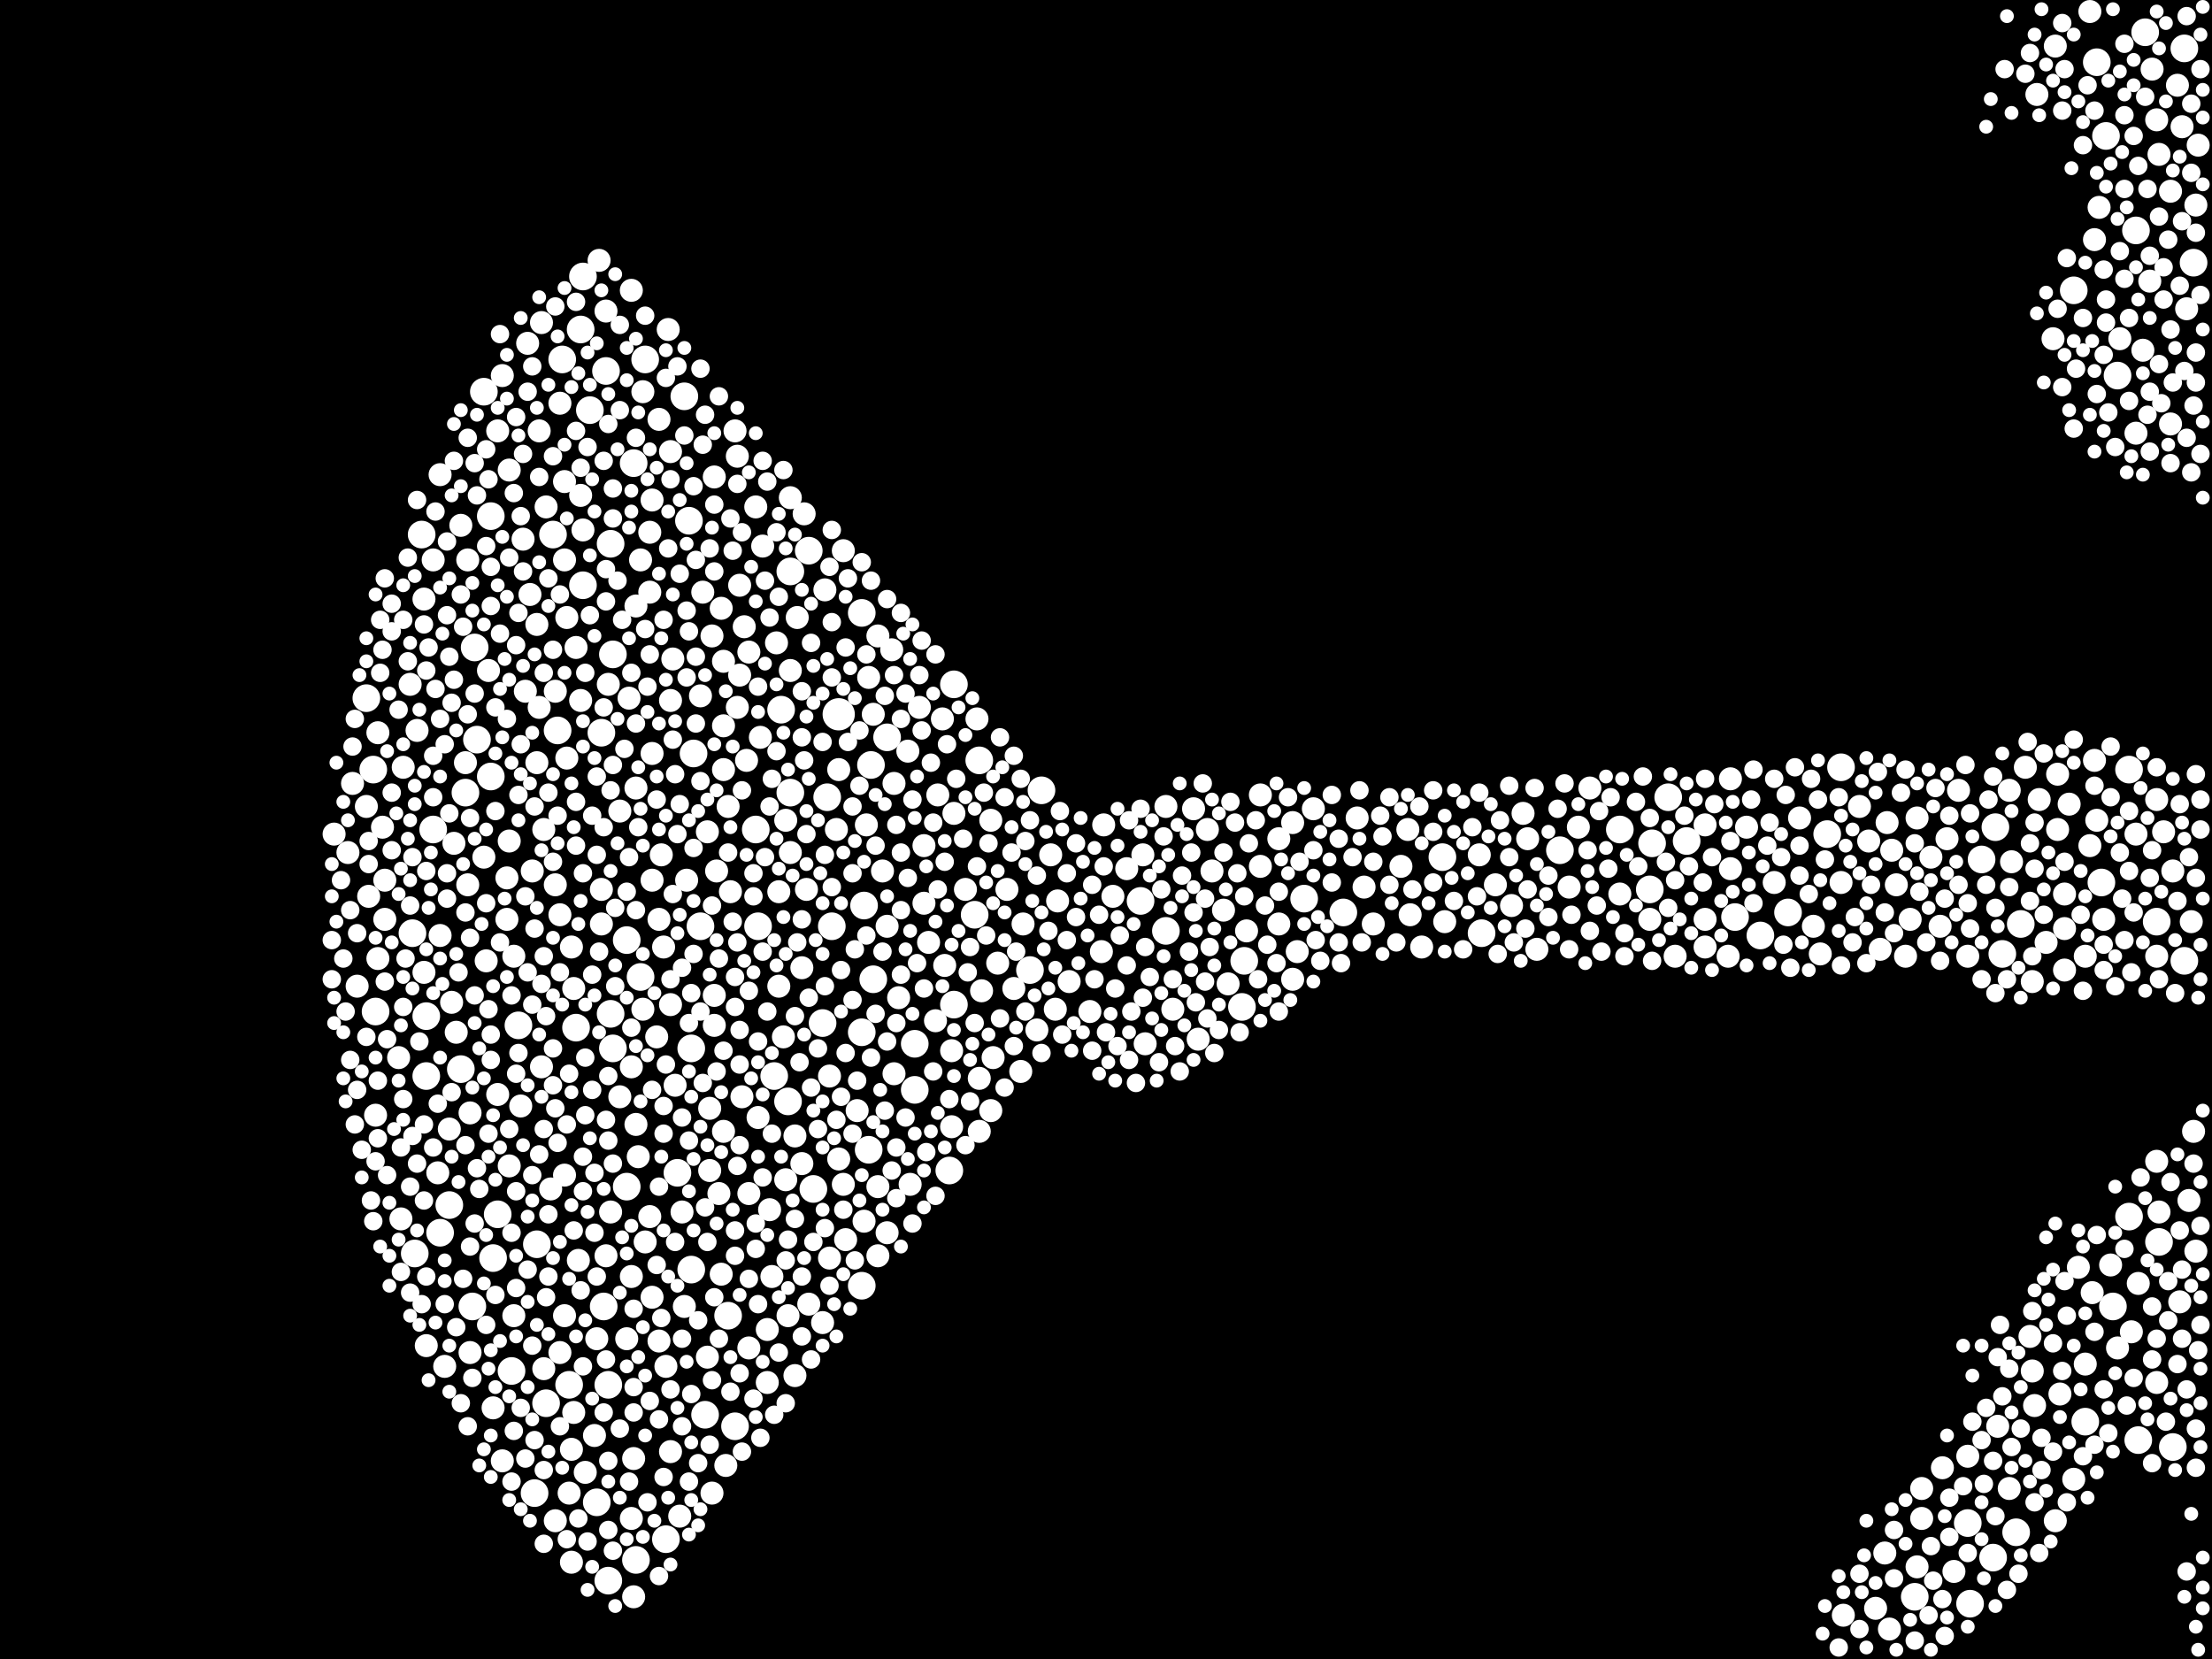 <?xml version="1.0" encoding="utf-8"?>
<svg xmlns="http://www.w3.org/2000/svg"
     xmlns:xlink="http://www.w3.org/1999/xlink" width="1920" height="1440" >

            <defs>
            <style type="text/css"><![CDATA[
circle {stroke: none;}
.c0 {fill: #FFFFFF;}
]]></style>
            </defs>
<rect x="0" y="0" width="1920" height="1440" fill="black"/>
<circle cx="728" cy="620" r="14" class="c0"/>
<circle cx="794" cy="906" r="12" class="c0"/>
<circle cx="366" cy="464" r="12" class="c0"/>
<circle cx="506" cy="508" r="12" class="c0"/>
<circle cx="528" cy="1202" r="12" class="c0"/>
<circle cx="672" cy="934" r="12" class="c0"/>
<circle cx="1506" cy="796" r="12" class="c0"/>
<circle cx="1464" cy="730" r="12" class="c0"/>
<circle cx="1552" cy="792" r="12" class="c0"/>
<circle cx="428" cy="1092" r="12" class="c0"/>
<circle cx="420" cy="340" r="12" class="c0"/>
<circle cx="750" cy="786" r="12" class="c0"/>
<circle cx="748" cy="896" r="12" class="c0"/>
<circle cx="1598" cy="666" r="12" class="c0"/>
<circle cx="1856" cy="1250" r="12" class="c0"/>
<circle cx="722" cy="804" r="12" class="c0"/>
<circle cx="598" cy="452" r="12" class="c0"/>
<circle cx="326" cy="878" r="12" class="c0"/>
<circle cx="1730" cy="1352" r="12" class="c0"/>
<circle cx="1528" cy="812" r="12" class="c0"/>
<circle cx="1896" cy="42" r="12" class="c0"/>
<circle cx="1354" cy="738" r="12" class="c0"/>
<circle cx="828" cy="594" r="12" class="c0"/>
<circle cx="702" cy="478" r="12" class="c0"/>
<circle cx="1896" cy="834" r="12" class="c0"/>
<circle cx="770" cy="640" r="12" class="c0"/>
<circle cx="1720" cy="746" r="12" class="c0"/>
<circle cx="400" cy="928" r="12" class="c0"/>
<circle cx="1874" cy="1078" r="12" class="c0"/>
<circle cx="686" cy="496" r="12" class="c0"/>
<circle cx="1586" cy="724" r="12" class="c0"/>
<circle cx="556" cy="848" r="12" class="c0"/>
<circle cx="526" cy="322" r="12" class="c0"/>
<circle cx="684" cy="956" r="12" class="c0"/>
<circle cx="474" cy="1218" r="12" class="c0"/>
<circle cx="522" cy="636" r="12" class="c0"/>
<circle cx="376" cy="720" r="12" class="c0"/>
<circle cx="532" cy="910" r="12" class="c0"/>
<circle cx="552" cy="1354" r="12" class="c0"/>
<circle cx="828" cy="872" r="12" class="c0"/>
<circle cx="494" cy="1202" r="12" class="c0"/>
<circle cx="904" cy="686" r="12" class="c0"/>
<circle cx="360" cy="1088" r="12" class="c0"/>
<circle cx="324" cy="668" r="12" class="c0"/>
<circle cx="1886" cy="1256" r="12" class="c0"/>
<circle cx="1080" cy="834" r="12" class="c0"/>
<circle cx="594" cy="344" r="12" class="c0"/>
<circle cx="480" cy="464" r="12" class="c0"/>
<circle cx="506" cy="240" r="12" class="c0"/>
<circle cx="894" cy="842" r="12" class="c0"/>
<circle cx="412" cy="562" r="12" class="c0"/>
<circle cx="1824" cy="766" r="12" class="c0"/>
<circle cx="464" cy="1296" r="12" class="c0"/>
<circle cx="518" cy="1304" r="12" class="c0"/>
<circle cx="578" cy="1336" r="12" class="c0"/>
<circle cx="754" cy="998" r="12" class="c0"/>
<circle cx="1904" cy="228" r="12" class="c0"/>
<circle cx="370" cy="934" r="12" class="c0"/>
<circle cx="444" cy="1190" r="12" class="c0"/>
<circle cx="1750" cy="1330" r="12" class="c0"/>
<circle cx="1252" cy="744" r="12" class="c0"/>
<circle cx="410" cy="1134" r="12" class="c0"/>
<circle cx="390" cy="1046" r="12" class="c0"/>
<circle cx="632" cy="1142" r="12" class="c0"/>
<circle cx="1838" cy="326" r="12" class="c0"/>
<circle cx="524" cy="1134" r="12" class="c0"/>
<circle cx="530" cy="472" r="12" class="c0"/>
<circle cx="706" cy="1032" r="12" class="c0"/>
<circle cx="488" cy="312" r="12" class="c0"/>
<circle cx="1132" cy="780" r="12" class="c0"/>
<circle cx="748" cy="532" r="12" class="c0"/>
<circle cx="1434" cy="732" r="12" class="c0"/>
<circle cx="1834" cy="1134" r="12" class="c0"/>
<circle cx="1738" cy="828" r="12" class="c0"/>
<circle cx="1406" cy="720" r="12" class="c0"/>
<circle cx="1854" cy="200" r="12" class="c0"/>
<circle cx="1810" cy="1234" r="12" class="c0"/>
<circle cx="560" cy="312" r="12" class="c0"/>
<circle cx="748" cy="1116" r="12" class="c0"/>
<circle cx="544" cy="816" r="12" class="c0"/>
<circle cx="1848" cy="668" r="12" class="c0"/>
<circle cx="426" cy="674" r="12" class="c0"/>
<circle cx="504" cy="286" r="12" class="c0"/>
<circle cx="1754" cy="802" r="12" class="c0"/>
<circle cx="1662" cy="1386" r="12" class="c0"/>
<circle cx="850" cy="660" r="12" class="c0"/>
<circle cx="658" cy="804" r="12" class="c0"/>
<circle cx="382" cy="1070" r="12" class="c0"/>
<circle cx="500" cy="892" r="12" class="c0"/>
<circle cx="318" cy="606" r="12" class="c0"/>
<circle cx="612" cy="1228" r="12" class="c0"/>
<circle cx="608" cy="804" r="12" class="c0"/>
<circle cx="600" cy="910" r="12" class="c0"/>
<circle cx="1800" cy="252" r="12" class="c0"/>
<circle cx="450" cy="890" r="12" class="c0"/>
<circle cx="1848" cy="1056" r="12" class="c0"/>
<circle cx="414" cy="642" r="12" class="c0"/>
<circle cx="550" cy="402" r="12" class="c0"/>
<circle cx="528" cy="1372" r="12" class="c0"/>
<circle cx="686" cy="688" r="12" class="c0"/>
<circle cx="656" cy="720" r="12" class="c0"/>
<circle cx="1448" cy="692" r="12" class="c0"/>
<circle cx="530" cy="880" r="12" class="c0"/>
<circle cx="370" cy="882" r="12" class="c0"/>
<circle cx="484" cy="634" r="12" class="c0"/>
<circle cx="1166" cy="792" r="12" class="c0"/>
<circle cx="1708" cy="1322" r="12" class="c0"/>
<circle cx="824" cy="1016" r="12" class="c0"/>
<circle cx="678" cy="616" r="12" class="c0"/>
<circle cx="432" cy="1054" r="12" class="c0"/>
<circle cx="602" cy="654" r="12" class="c0"/>
<circle cx="600" cy="1102" r="12" class="c0"/>
<circle cx="718" cy="692" r="12" class="c0"/>
<circle cx="532" cy="568" r="12" class="c0"/>
<circle cx="1710" cy="1392" r="12" class="c0"/>
<circle cx="1078" cy="874" r="12" class="c0"/>
<circle cx="1432" cy="772" r="12" class="c0"/>
<circle cx="714" cy="888" r="12" class="c0"/>
<circle cx="1012" cy="808" r="12" class="c0"/>
<circle cx="1828" cy="118" r="12" class="c0"/>
<circle cx="404" cy="688" r="12" class="c0"/>
<circle cx="756" cy="664" r="12" class="c0"/>
<circle cx="588" cy="1018" r="12" class="c0"/>
<circle cx="512" cy="356" r="12" class="c0"/>
<circle cx="794" cy="946" r="12" class="c0"/>
<circle cx="466" cy="1080" r="12" class="c0"/>
<circle cx="1286" cy="810" r="12" class="c0"/>
<circle cx="1872" cy="800" r="12" class="c0"/>
<circle cx="990" cy="782" r="12" class="c0"/>
<circle cx="1862" cy="28" r="12" class="c0"/>
<circle cx="1820" cy="54" r="12" class="c0"/>
<circle cx="846" cy="794" r="12" class="c0"/>
<circle cx="358" cy="810" r="12" class="c0"/>
<circle cx="426" cy="448" r="12" class="c0"/>
<circle cx="758" cy="850" r="12" class="c0"/>
<circle cx="638" cy="1238" r="12" class="c0"/>
<circle cx="1732" cy="718" r="12" class="c0"/>
<circle cx="544" cy="1030" r="12" class="c0"/>
<circle cx="1622" cy="730" r="10" class="c0"/>
<circle cx="406" cy="486" r="10" class="c0"/>
<circle cx="424" cy="582" r="10" class="c0"/>
<circle cx="470" cy="926" r="10" class="c0"/>
<circle cx="696" cy="1010" r="10" class="c0"/>
<circle cx="1614" cy="700" r="10" class="c0"/>
<circle cx="866" cy="836" r="10" class="c0"/>
<circle cx="862" cy="918" r="10" class="c0"/>
<circle cx="478" cy="1032" r="10" class="c0"/>
<circle cx="1764" cy="1190" r="10" class="c0"/>
<circle cx="1636" cy="1348" r="10" class="c0"/>
<circle cx="918" cy="782" r="10" class="c0"/>
<circle cx="520" cy="226" r="10" class="c0"/>
<circle cx="1094" cy="752" r="10" class="c0"/>
<circle cx="1762" cy="1160" r="10" class="c0"/>
<circle cx="382" cy="412" r="10" class="c0"/>
<circle cx="1454" cy="830" r="10" class="c0"/>
<circle cx="994" cy="906" r="10" class="c0"/>
<circle cx="642" cy="508" r="10" class="c0"/>
<circle cx="446" cy="1142" r="10" class="c0"/>
<circle cx="334" cy="764" r="10" class="c0"/>
<circle cx="1810" cy="1184" r="10" class="c0"/>
<circle cx="770" cy="1070" r="10" class="c0"/>
<circle cx="538" cy="952" r="10" class="c0"/>
<circle cx="1786" cy="672" r="10" class="c0"/>
<circle cx="1906" cy="1086" r="10" class="c0"/>
<circle cx="696" cy="840" r="10" class="c0"/>
<circle cx="616" cy="1016" r="10" class="c0"/>
<circle cx="1792" cy="776" r="10" class="c0"/>
<circle cx="1744" cy="686" r="10" class="c0"/>
<circle cx="628" cy="982" r="10" class="c0"/>
<circle cx="754" cy="588" r="10" class="c0"/>
<circle cx="828" cy="706" r="10" class="c0"/>
<circle cx="1856" cy="1114" r="10" class="c0"/>
<circle cx="348" cy="1058" r="10" class="c0"/>
<circle cx="608" cy="604" r="10" class="c0"/>
<circle cx="310" cy="856" r="10" class="c0"/>
<circle cx="766" cy="756" r="10" class="c0"/>
<circle cx="848" cy="624" r="10" class="c0"/>
<circle cx="912" cy="742" r="10" class="c0"/>
<circle cx="368" cy="520" r="10" class="c0"/>
<circle cx="422" cy="834" r="10" class="c0"/>
<circle cx="1040" cy="902" r="10" class="c0"/>
<circle cx="682" cy="712" r="10" class="c0"/>
<circle cx="992" cy="742" r="10" class="c0"/>
<circle cx="302" cy="740" r="10" class="c0"/>
<circle cx="1658" cy="798" r="10" class="c0"/>
<circle cx="306" cy="680" r="10" class="c0"/>
<circle cx="1036" cy="702" r="10" class="c0"/>
<circle cx="1770" cy="694" r="10" class="c0"/>
<circle cx="328" cy="636" r="10" class="c0"/>
<circle cx="958" cy="716" r="10" class="c0"/>
<circle cx="572" cy="364" r="10" class="c0"/>
<circle cx="1122" cy="714" r="10" class="c0"/>
<circle cx="482" cy="600" r="10" class="c0"/>
<circle cx="632" cy="700" r="10" class="c0"/>
<circle cx="332" cy="718" r="10" class="c0"/>
<circle cx="1598" cy="766" r="10" class="c0"/>
<circle cx="1122" cy="850" r="10" class="c0"/>
<circle cx="1900" cy="1042" r="10" class="c0"/>
<circle cx="526" cy="1090" r="10" class="c0"/>
<circle cx="472" cy="1188" r="10" class="c0"/>
<circle cx="1744" cy="1292" r="10" class="c0"/>
<circle cx="318" cy="700" r="10" class="c0"/>
<circle cx="470" cy="280" r="10" class="c0"/>
<circle cx="790" cy="1028" r="10" class="c0"/>
<circle cx="462" cy="756" r="10" class="c0"/>
<circle cx="1664" cy="710" r="10" class="c0"/>
<circle cx="642" cy="586" r="10" class="c0"/>
<circle cx="528" cy="594" r="10" class="c0"/>
<circle cx="468" cy="614" r="10" class="c0"/>
<circle cx="572" cy="798" r="10" class="c0"/>
<circle cx="1832" cy="1098" r="10" class="c0"/>
<circle cx="538" cy="704" r="10" class="c0"/>
<circle cx="1326" cy="728" r="10" class="c0"/>
<circle cx="552" cy="976" r="10" class="c0"/>
<circle cx="888" cy="802" r="10" class="c0"/>
<circle cx="552" cy="684" r="10" class="c0"/>
<circle cx="630" cy="1272" r="10" class="c0"/>
<circle cx="496" cy="1258" r="10" class="c0"/>
<circle cx="584" cy="572" r="10" class="c0"/>
<circle cx="1840" cy="294" r="10" class="c0"/>
<circle cx="1822" cy="180" r="10" class="c0"/>
<circle cx="780" cy="866" r="10" class="c0"/>
<circle cx="1820" cy="712" r="10" class="c0"/>
<circle cx="618" cy="552" r="10" class="c0"/>
<circle cx="852" cy="860" r="10" class="c0"/>
<circle cx="1764" cy="852" r="10" class="c0"/>
<circle cx="556" cy="486" r="10" class="c0"/>
<circle cx="668" cy="1050" r="10" class="c0"/>
<circle cx="406" cy="768" r="10" class="c0"/>
<circle cx="1892" cy="1130" r="10" class="c0"/>
<circle cx="1540" cy="766" r="10" class="c0"/>
<circle cx="1664" cy="1360" r="10" class="c0"/>
<circle cx="554" cy="1004" r="10" class="c0"/>
<circle cx="814" cy="690" r="10" class="c0"/>
<circle cx="508" cy="1278" r="10" class="c0"/>
<circle cx="1668" cy="1292" r="10" class="c0"/>
<circle cx="490" cy="418" r="10" class="c0"/>
<circle cx="1906" cy="178" r="10" class="c0"/>
<circle cx="628" cy="630" r="10" class="c0"/>
<circle cx="290" cy="724" r="10" class="c0"/>
<circle cx="502" cy="1094" r="10" class="c0"/>
<circle cx="472" cy="720" r="10" class="c0"/>
<circle cx="460" cy="516" r="10" class="c0"/>
<circle cx="680" cy="900" r="10" class="c0"/>
<circle cx="802" cy="734" r="10" class="c0"/>
<circle cx="666" cy="1154" r="10" class="c0"/>
<circle cx="386" cy="1186" r="10" class="c0"/>
<circle cx="326" cy="968" r="10" class="c0"/>
<circle cx="1224" cy="794" r="10" class="c0"/>
<circle cx="1818" cy="208" r="10" class="c0"/>
<circle cx="690" cy="986" r="10" class="c0"/>
<circle cx="762" cy="1030" r="10" class="c0"/>
<circle cx="1826" cy="798" r="10" class="c0"/>
<circle cx="442" cy="730" r="10" class="c0"/>
<circle cx="826" cy="912" r="10" class="c0"/>
<circle cx="776" cy="680" r="10" class="c0"/>
<circle cx="684" cy="1142" r="10" class="c0"/>
<circle cx="1640" cy="1414" r="10" class="c0"/>
<circle cx="614" cy="1178" r="10" class="c0"/>
<circle cx="350" cy="666" r="10" class="c0"/>
<circle cx="676" cy="774" r="10" class="c0"/>
<circle cx="518" cy="1162" r="10" class="c0"/>
<circle cx="648" cy="660" r="10" class="c0"/>
<circle cx="732" cy="1028" r="10" class="c0"/>
<circle cx="1814" cy="734" r="10" class="c0"/>
<circle cx="776" cy="932" r="10" class="c0"/>
<circle cx="618" cy="1296" r="10" class="c0"/>
<circle cx="1502" cy="676" r="10" class="c0"/>
<circle cx="750" cy="1060" r="10" class="c0"/>
<circle cx="594" cy="1134" r="10" class="c0"/>
<circle cx="1894" cy="110" r="10" class="c0"/>
<circle cx="496" cy="1356" r="10" class="c0"/>
<circle cx="578" cy="1186" r="10" class="c0"/>
<circle cx="1872" cy="830" r="10" class="c0"/>
<circle cx="620" cy="414" r="10" class="c0"/>
<circle cx="674" cy="558" r="10" class="c0"/>
<circle cx="1284" cy="742" r="10" class="c0"/>
<circle cx="1216" cy="752" r="10" class="c0"/>
<circle cx="900" cy="894" r="10" class="c0"/>
<circle cx="490" cy="1142" r="10" class="c0"/>
<circle cx="744" cy="964" r="10" class="c0"/>
<circle cx="1642" cy="738" r="10" class="c0"/>
<circle cx="978" cy="754" r="10" class="c0"/>
<circle cx="1574" cy="804" r="10" class="c0"/>
<circle cx="1708" cy="830" r="10" class="c0"/>
<circle cx="526" cy="270" r="10" class="c0"/>
<circle cx="566" cy="654" r="10" class="c0"/>
<circle cx="1872" cy="694" r="10" class="c0"/>
<circle cx="1872" cy="1200" r="10" class="c0"/>
<circle cx="496" cy="822" r="10" class="c0"/>
<circle cx="1062" cy="790" r="10" class="c0"/>
<circle cx="454" cy="468" r="10" class="c0"/>
<circle cx="1480" cy="822" r="10" class="c0"/>
<circle cx="564" cy="1056" r="10" class="c0"/>
<circle cx="492" cy="536" r="10" class="c0"/>
<circle cx="1406" cy="776" r="10" class="c0"/>
<circle cx="582" cy="872" r="10" class="c0"/>
<circle cx="490" cy="1020" r="10" class="c0"/>
<circle cx="702" cy="1132" r="10" class="c0"/>
<circle cx="1184" cy="770" r="10" class="c0"/>
<circle cx="1632" cy="824" r="10" class="c0"/>
<circle cx="1668" cy="1318" r="10" class="c0"/>
<circle cx="692" cy="536" r="10" class="c0"/>
<circle cx="1800" cy="1284" r="10" class="c0"/>
<circle cx="1500" cy="830" r="10" class="c0"/>
<circle cx="356" cy="594" r="10" class="c0"/>
<circle cx="880" cy="858" r="10" class="c0"/>
<circle cx="1784" cy="1320" r="10" class="c0"/>
<circle cx="812" cy="886" r="10" class="c0"/>
<circle cx="440" cy="762" r="10" class="c0"/>
<circle cx="548" cy="252" r="10" class="c0"/>
<circle cx="1814" cy="10" r="10" class="c0"/>
<circle cx="1838" cy="1170" r="10" class="c0"/>
<circle cx="492" cy="658" r="10" class="c0"/>
<circle cx="1792" cy="806" r="10" class="c0"/>
<circle cx="670" cy="1108" r="10" class="c0"/>
<circle cx="442" cy="1012" r="10" class="c0"/>
<circle cx="966" cy="778" r="10" class="c0"/>
<circle cx="498" cy="858" r="10" class="c0"/>
<circle cx="436" cy="1268" r="10" class="c0"/>
<circle cx="1700" cy="686" r="10" class="c0"/>
<circle cx="486" cy="350" r="10" class="c0"/>
<circle cx="1796" cy="698" r="10" class="c0"/>
<circle cx="408" cy="1174" r="10" class="c0"/>
<circle cx="468" cy="374" r="10" class="c0"/>
<circle cx="560" cy="1078" r="10" class="c0"/>
<circle cx="666" cy="1200" r="10" class="c0"/>
<circle cx="504" cy="608" r="10" class="c0"/>
<circle cx="650" cy="1170" r="10" class="c0"/>
<circle cx="798" cy="614" r="10" class="c0"/>
<circle cx="1676" cy="744" r="10" class="c0"/>
<circle cx="1850" cy="1156" r="10" class="c0"/>
<circle cx="1480" cy="716" r="10" class="c0"/>
<circle cx="658" cy="970" r="10" class="c0"/>
<circle cx="558" cy="340" r="10" class="c0"/>
<circle cx="610" cy="514" r="10" class="c0"/>
<circle cx="614" cy="722" r="10" class="c0"/>
<circle cx="860" cy="712" r="10" class="c0"/>
<circle cx="396" cy="896" r="10" class="c0"/>
<circle cx="1884" cy="166" r="10" class="c0"/>
<circle cx="1334" cy="824" r="10" class="c0"/>
<circle cx="1766" cy="1220" r="10" class="c0"/>
<circle cx="956" cy="826" r="10" class="c0"/>
<circle cx="1854" cy="376" r="10" class="c0"/>
<circle cx="548" cy="1108" r="10" class="c0"/>
<circle cx="728" cy="668" r="10" class="c0"/>
<circle cx="732" cy="478" r="10" class="c0"/>
<circle cx="482" cy="768" r="10" class="c0"/>
<circle cx="566" cy="434" r="10" class="c0"/>
<circle cx="946" cy="878" r="10" class="c0"/>
<circle cx="1872" cy="104" r="10" class="c0"/>
<circle cx="1786" cy="720" r="10" class="c0"/>
<circle cx="628" cy="668" r="10" class="c0"/>
<circle cx="572" cy="1164" r="10" class="c0"/>
<circle cx="1110" cy="728" r="10" class="c0"/>
<circle cx="726" cy="720" r="10" class="c0"/>
<circle cx="1322" cy="706" r="10" class="c0"/>
<circle cx="788" cy="652" r="10" class="c0"/>
<circle cx="580" cy="286" r="10" class="c0"/>
<circle cx="874" cy="772" r="10" class="c0"/>
<circle cx="638" cy="374" r="10" class="c0"/>
<circle cx="1746" cy="748" r="10" class="c0"/>
<circle cx="500" cy="562" r="10" class="c0"/>
<circle cx="1776" cy="818" r="10" class="c0"/>
<circle cx="762" cy="552" r="10" class="c0"/>
<circle cx="646" cy="544" r="10" class="c0"/>
<circle cx="1690" cy="728" r="10" class="c0"/>
<circle cx="548" cy="1318" r="10" class="c0"/>
<circle cx="682" cy="1024" r="10" class="c0"/>
<circle cx="586" cy="942" r="10" class="c0"/>
<circle cx="838" cy="772" r="10" class="c0"/>
<circle cx="400" cy="456" r="10" class="c0"/>
<circle cx="644" cy="952" r="10" class="c0"/>
<circle cx="818" cy="624" r="10" class="c0"/>
<circle cx="1082" cy="808" r="10" class="c0"/>
<circle cx="850" cy="936" r="10" class="c0"/>
<circle cx="558" cy="876" r="10" class="c0"/>
<circle cx="762" cy="1090" r="10" class="c0"/>
<circle cx="686" cy="432" r="10" class="c0"/>
<circle cx="1600" cy="1402" r="10" class="c0"/>
<circle cx="620" cy="890" r="10" class="c0"/>
<circle cx="1874" cy="134" r="10" class="c0"/>
<circle cx="1298" cy="768" r="10" class="c0"/>
<circle cx="380" cy="1018" r="10" class="c0"/>
<circle cx="328" cy="832" r="10" class="c0"/>
<circle cx="626" cy="528" r="10" class="c0"/>
<circle cx="1370" cy="718" r="10" class="c0"/>
<circle cx="1094" cy="690" r="10" class="c0"/>
<circle cx="564" cy="462" r="10" class="c0"/>
<circle cx="770" cy="804" r="10" class="c0"/>
<circle cx="620" cy="864" r="10" class="c0"/>
<circle cx="1866" cy="244" r="10" class="c0"/>
<circle cx="428" cy="1222" r="10" class="c0"/>
<circle cx="582" cy="392" r="10" class="c0"/>
<circle cx="700" cy="772" r="10" class="c0"/>
<circle cx="1784" cy="40" r="10" class="c0"/>
<circle cx="716" cy="512" r="10" class="c0"/>
<circle cx="590" cy="1316" r="10" class="c0"/>
<circle cx="486" cy="1174" r="10" class="c0"/>
<circle cx="1854" cy="724" r="10" class="c0"/>
<circle cx="548" cy="926" r="10" class="c0"/>
<circle cx="486" cy="794" r="10" class="c0"/>
<circle cx="442" cy="408" r="10" class="c0"/>
<circle cx="1638" cy="714" r="10" class="c0"/>
<circle cx="1708" cy="1264" r="10" class="c0"/>
<circle cx="1018" cy="876" r="10" class="c0"/>
<circle cx="334" cy="798" r="10" class="c0"/>
<circle cx="432" cy="374" r="10" class="c0"/>
<circle cx="720" cy="934" r="10" class="c0"/>
<circle cx="826" cy="978" r="10" class="c0"/>
<circle cx="576" cy="822" r="10" class="c0"/>
<circle cx="490" cy="486" r="10" class="c0"/>
<circle cx="452" cy="960" r="10" class="c0"/>
<circle cx="516" cy="1246" r="10" class="c0"/>
<circle cx="440" cy="798" r="10" class="c0"/>
<circle cx="504" cy="430" r="10" class="c0"/>
<circle cx="320" cy="778" r="10" class="c0"/>
<circle cx="432" cy="950" r="10" class="c0"/>
<circle cx="1066" cy="854" r="10" class="c0"/>
<circle cx="1012" cy="700" r="10" class="c0"/>
<circle cx="1178" cy="710" r="10" class="c0"/>
<circle cx="656" cy="440" r="10" class="c0"/>
<circle cx="1758" cy="666" r="10" class="c0"/>
<circle cx="686" cy="740" r="10" class="c0"/>
<circle cx="850" cy="982" r="10" class="c0"/>
<circle cx="458" cy="298" r="10" class="c0"/>
<circle cx="1792" cy="842" r="10" class="c0"/>
<circle cx="860" cy="964" r="10" class="c0"/>
<circle cx="698" cy="446" r="10" class="c0"/>
<circle cx="1234" cy="822" r="10" class="c0"/>
<circle cx="390" cy="980" r="10" class="c0"/>
<circle cx="820" cy="838" r="10" class="c0"/>
<circle cx="474" cy="440" r="10" class="c0"/>
<circle cx="1868" cy="60" r="10" class="c0"/>
<circle cx="1886" cy="756" r="10" class="c0"/>
<circle cx="1502" cy="754" r="10" class="c0"/>
<circle cx="346" cy="918" r="10" class="c0"/>
<circle cx="1768" cy="82" r="10" class="c0"/>
<circle cx="1884" cy="368" r="10" class="c0"/>
<circle cx="522" cy="802" r="10" class="c0"/>
<circle cx="1580" cy="828" r="10" class="c0"/>
<circle cx="408" cy="966" r="10" class="c0"/>
<circle cx="660" cy="640" r="10" class="c0"/>
<circle cx="1516" cy="718" r="10" class="c0"/>
<circle cx="436" cy="326" r="10" class="c0"/>
<circle cx="420" cy="744" r="10" class="c0"/>
<circle cx="1628" cy="1396" r="10" class="c0"/>
<circle cx="546" cy="606" r="10" class="c0"/>
<circle cx="720" cy="1092" r="10" class="c0"/>
<circle cx="650" cy="1036" r="10" class="c0"/>
<circle cx="482" cy="1320" r="10" class="c0"/>
<circle cx="622" cy="756" r="10" class="c0"/>
<circle cx="1908" cy="126" r="10" class="c0"/>
<circle cx="624" cy="1036" r="10" class="c0"/>
<circle cx="1222" cy="720" r="10" class="c0"/>
<circle cx="714" cy="1148" r="10" class="c0"/>
<circle cx="404" cy="662" r="10" class="c0"/>
<circle cx="916" cy="876" r="10" class="c0"/>
<circle cx="574" cy="742" r="10" class="c0"/>
<circle cx="1818" cy="660" r="10" class="c0"/>
<circle cx="550" cy="1386" r="10" class="c0"/>
<circle cx="886" cy="930" r="10" class="c0"/>
<circle cx="626" cy="1106" r="10" class="c0"/>
<circle cx="1898" cy="268" r="10" class="c0"/>
<circle cx="928" cy="852" r="10" class="c0"/>
<circle cx="1890" cy="74" r="10" class="c0"/>
<circle cx="1686" cy="1274" r="10" class="c0"/>
<circle cx="758" cy="620" r="10" class="c0"/>
<circle cx="686" cy="582" r="10" class="c0"/>
<circle cx="1810" cy="830" r="10" class="c0"/>
<circle cx="552" cy="526" r="10" class="c0"/>
<circle cx="1872" cy="1008" r="10" class="c0"/>
<circle cx="1874" cy="1052" r="10" class="c0"/>
<circle cx="1782" cy="294" r="10" class="c0"/>
<circle cx="370" cy="1168" r="10" class="c0"/>
<circle cx="1140" cy="702" r="10" class="c0"/>
<circle cx="394" cy="732" r="10" class="c0"/>
<circle cx="522" cy="772" r="10" class="c0"/>
<circle cx="544" cy="1162" r="10" class="c0"/>
<circle cx="564" cy="514" r="10" class="c0"/>
<circle cx="582" cy="608" r="10" class="c0"/>
<circle cx="690" cy="1194" r="10" class="c0"/>
<circle cx="362" cy="634" r="10" class="c0"/>
<circle cx="550" cy="1266" r="10" class="c0"/>
<circle cx="566" cy="764" r="10" class="c0"/>
<circle cx="802" cy="784" r="10" class="c0"/>
<circle cx="466" cy="542" r="10" class="c0"/>
<circle cx="1052" cy="756" r="10" class="c0"/>
<circle cx="662" cy="474" r="10" class="c0"/>
<circle cx="456" cy="600" r="10" class="c0"/>
<circle cx="1902" cy="800" r="10" class="c0"/>
<circle cx="1904" cy="982" r="10" class="c0"/>
<circle cx="1684" cy="804" r="10" class="c0"/>
<circle cx="1432" cy="798" r="10" class="c0"/>
<circle cx="392" cy="870" r="10" class="c0"/>
<circle cx="596" cy="764" r="10" class="c0"/>
<circle cx="628" cy="574" r="10" class="c0"/>
<circle cx="1878" cy="722" r="10" class="c0"/>
<circle cx="1696" cy="1364" r="10" class="c0"/>
<circle cx="592" cy="1052" r="10" class="c0"/>
<circle cx="1646" cy="768" r="10" class="c0"/>
<circle cx="1254" cy="800" r="10" class="c0"/>
<circle cx="734" cy="1076" r="10" class="c0"/>
<circle cx="1192" cy="802" r="10" class="c0"/>
<circle cx="1380" cy="684" r="10" class="c0"/>
<circle cx="506" cy="460" r="10" class="c0"/>
<circle cx="616" cy="962" r="10" class="c0"/>
<circle cx="582" cy="1260" r="10" class="c0"/>
<circle cx="570" cy="900" r="10" class="c0"/>
<circle cx="498" cy="1226" r="10" class="c0"/>
<circle cx="368" cy="844" r="10" class="c0"/>
<circle cx="494" cy="1296" r="10" class="c0"/>
<circle cx="1048" cy="720" r="10" class="c0"/>
<circle cx="530" cy="1052" r="10" class="c0"/>
<circle cx="1480" cy="798" r="10" class="c0"/>
<circle cx="634" cy="774" r="10" class="c0"/>
<circle cx="1362" cy="770" r="10" class="c0"/>
<circle cx="752" cy="716" r="10" class="c0"/>
<circle cx="1860" cy="304" r="10" class="c0"/>
<circle cx="806" cy="818" r="10" class="c0"/>
<circle cx="376" cy="486" r="10" class="c0"/>
<circle cx="640" cy="396" r="10" class="c0"/>
<circle cx="1312" cy="786" r="10" class="c0"/>
<circle cx="1562" cy="710" r="10" class="c0"/>
<circle cx="466" cy="662" r="10" class="c0"/>
<circle cx="566" cy="1126" r="10" class="c0"/>
<circle cx="1126" cy="826" r="10" class="c0"/>
<circle cx="1654" cy="830" r="10" class="c0"/>
<circle cx="640" cy="614" r="10" class="c0"/>
<circle cx="446" cy="830" r="10" class="c0"/>
<circle cx="676" cy="856" r="10" class="c0"/>
<circle cx="1788" cy="1210" r="10" class="c0"/>
<circle cx="1110" cy="802" r="10" class="c0"/>
<circle cx="650" cy="566" r="10" class="c0"/>
<circle cx="382" cy="812" r="10" class="c0"/>
<circle cx="1816" cy="1122" r="10" class="c0"/>
<circle cx="1804" cy="1100" r="10" class="c0"/>
<circle cx="728" cy="1006" r="10" class="c0"/>
<circle cx="1734" cy="1238" r="10" class="c0"/>
<circle cx="774" cy="564" r="10" class="c0"/>
<circle cx="1846" cy="1220" r="8" class="c0"/>
<circle cx="1892" cy="248" r="8" class="c0"/>
<circle cx="1110" cy="878" r="8" class="c0"/>
<circle cx="1722" cy="1288" r="8" class="c0"/>
<circle cx="564" cy="1216" r="8" class="c0"/>
<circle cx="1882" cy="208" r="8" class="c0"/>
<circle cx="450" cy="914" r="8" class="c0"/>
<circle cx="330" cy="538" r="8" class="c0"/>
<circle cx="330" cy="584" r="8" class="c0"/>
<circle cx="1738" cy="1212" r="8" class="c0"/>
<circle cx="1206" cy="768" r="8" class="c0"/>
<circle cx="696" cy="798" r="8" class="c0"/>
<circle cx="584" cy="642" r="8" class="c0"/>
<circle cx="672" cy="1228" r="8" class="c0"/>
<circle cx="408" cy="814" r="8" class="c0"/>
<circle cx="1032" cy="826" r="8" class="c0"/>
<circle cx="350" cy="954" r="8" class="c0"/>
<circle cx="756" cy="504" r="8" class="c0"/>
<circle cx="340" cy="524" r="8" class="c0"/>
<circle cx="458" cy="340" r="8" class="c0"/>
<circle cx="1792" cy="748" r="8" class="c0"/>
<circle cx="716" cy="856" r="8" class="c0"/>
<circle cx="1352" cy="702" r="8" class="c0"/>
<circle cx="1684" cy="834" r="8" class="c0"/>
<circle cx="682" cy="1094" r="8" class="c0"/>
<circle cx="506" cy="1186" r="8" class="c0"/>
<circle cx="1386" cy="786" r="8" class="c0"/>
<circle cx="1034" cy="740" r="8" class="c0"/>
<circle cx="444" cy="864" r="8" class="c0"/>
<circle cx="354" cy="574" r="8" class="c0"/>
<circle cx="550" cy="1204" r="8" class="c0"/>
<circle cx="1876" cy="350" r="8" class="c0"/>
<circle cx="454" cy="496" r="8" class="c0"/>
<circle cx="376" cy="692" r="8" class="c0"/>
<circle cx="1730" cy="1268" r="8" class="c0"/>
<circle cx="680" cy="408" r="8" class="c0"/>
<circle cx="306" cy="648" r="8" class="c0"/>
<circle cx="472" cy="584" r="8" class="c0"/>
<circle cx="448" cy="1034" r="8" class="c0"/>
<circle cx="1762" cy="782" r="8" class="c0"/>
<circle cx="1046" cy="852" r="8" class="c0"/>
<circle cx="574" cy="1144" r="8" class="c0"/>
<circle cx="448" cy="560" r="8" class="c0"/>
<circle cx="532" cy="1010" r="8" class="c0"/>
<circle cx="402" cy="544" r="8" class="c0"/>
<circle cx="560" cy="546" r="8" class="c0"/>
<circle cx="1572" cy="676" r="8" class="c0"/>
<circle cx="1828" cy="260" r="8" class="c0"/>
<circle cx="310" cy="946" r="8" class="c0"/>
<circle cx="600" cy="1210" r="8" class="c0"/>
<circle cx="778" cy="888" r="8" class="c0"/>
<circle cx="1550" cy="690" r="8" class="c0"/>
<circle cx="518" cy="742" r="8" class="c0"/>
<circle cx="1480" cy="676" r="8" class="c0"/>
<circle cx="1904" cy="1010" r="8" class="c0"/>
<circle cx="1844" cy="816" r="8" class="c0"/>
<circle cx="616" cy="476" r="8" class="c0"/>
<circle cx="1836" cy="856" r="8" class="c0"/>
<circle cx="1074" cy="758" r="8" class="c0"/>
<circle cx="412" cy="402" r="8" class="c0"/>
<circle cx="810" cy="714" r="8" class="c0"/>
<circle cx="1118" cy="692" r="8" class="c0"/>
<circle cx="702" cy="866" r="8" class="c0"/>
<circle cx="722" cy="770" r="8" class="c0"/>
<circle cx="730" cy="842" r="8" class="c0"/>
<circle cx="632" cy="740" r="8" class="c0"/>
<circle cx="842" cy="822" r="8" class="c0"/>
<circle cx="1868" cy="1180" r="8" class="c0"/>
<circle cx="1792" cy="1112" r="8" class="c0"/>
<circle cx="590" cy="698" r="8" class="c0"/>
<circle cx="1644" cy="1370" r="8" class="c0"/>
<circle cx="464" cy="1250" r="8" class="c0"/>
<circle cx="426" cy="492" r="8" class="c0"/>
<circle cx="714" cy="644" r="8" class="c0"/>
<circle cx="886" cy="676" r="8" class="c0"/>
<circle cx="518" cy="1108" r="8" class="c0"/>
<circle cx="920" cy="704" r="8" class="c0"/>
<circle cx="1024" cy="930" r="8" class="c0"/>
<circle cx="668" cy="536" r="8" class="c0"/>
<circle cx="658" cy="904" r="8" class="c0"/>
<circle cx="532" cy="450" r="8" class="c0"/>
<circle cx="716" cy="742" r="8" class="c0"/>
<circle cx="642" cy="924" r="8" class="c0"/>
<circle cx="370" cy="756" r="8" class="c0"/>
<circle cx="808" cy="662" r="8" class="c0"/>
<circle cx="1282" cy="778" r="8" class="c0"/>
<circle cx="1758" cy="64" r="8" class="c0"/>
<circle cx="538" cy="282" r="8" class="c0"/>
<circle cx="476" cy="1054" r="8" class="c0"/>
<circle cx="476" cy="1108" r="8" class="c0"/>
<circle cx="900" cy="760" r="8" class="c0"/>
<circle cx="948" cy="912" r="8" class="c0"/>
<circle cx="514" cy="946" r="8" class="c0"/>
<circle cx="1872" cy="666" r="8" class="c0"/>
<circle cx="778" cy="996" r="8" class="c0"/>
<circle cx="1884" cy="286" r="8" class="c0"/>
<circle cx="356" cy="1030" r="8" class="c0"/>
<circle cx="836" cy="728" r="8" class="c0"/>
<circle cx="1520" cy="694" r="8" class="c0"/>
<circle cx="406" cy="380" r="8" class="c0"/>
<circle cx="536" cy="504" r="8" class="c0"/>
<circle cx="1146" cy="834" r="8" class="c0"/>
<circle cx="1610" cy="796" r="8" class="c0"/>
<circle cx="576" cy="984" r="8" class="c0"/>
<circle cx="1584" cy="746" r="8" class="c0"/>
<circle cx="982" cy="878" r="8" class="c0"/>
<circle cx="348" cy="996" r="8" class="c0"/>
<circle cx="1692" cy="1300" r="8" class="c0"/>
<circle cx="972" cy="812" r="8" class="c0"/>
<circle cx="414" cy="1014" r="8" class="c0"/>
<circle cx="1344" cy="796" r="8" class="c0"/>
<circle cx="412" cy="864" r="8" class="c0"/>
<circle cx="1704" cy="1290" r="8" class="c0"/>
<circle cx="462" cy="872" r="8" class="c0"/>
<circle cx="456" cy="778" r="8" class="c0"/>
<circle cx="638" cy="848" r="8" class="c0"/>
<circle cx="1432" cy="710" r="8" class="c0"/>
<circle cx="1396" cy="754" r="8" class="c0"/>
<circle cx="690" cy="1058" r="8" class="c0"/>
<circle cx="696" cy="640" r="8" class="c0"/>
<circle cx="1162" cy="818" r="8" class="c0"/>
<circle cx="462" cy="1168" r="8" class="c0"/>
<circle cx="538" cy="356" r="8" class="c0"/>
<circle cx="890" cy="878" r="8" class="c0"/>
<circle cx="1900" cy="744" r="8" class="c0"/>
<circle cx="778" cy="716" r="8" class="c0"/>
<circle cx="320" cy="730" r="8" class="c0"/>
<circle cx="684" cy="1076" r="8" class="c0"/>
<circle cx="446" cy="428" r="8" class="c0"/>
<circle cx="1614" cy="1414" r="8" class="c0"/>
<circle cx="1872" cy="1162" r="8" class="c0"/>
<circle cx="798" cy="586" r="8" class="c0"/>
<circle cx="586" cy="1078" r="8" class="c0"/>
<circle cx="692" cy="818" r="8" class="c0"/>
<circle cx="510" cy="388" r="8" class="c0"/>
<circle cx="1688" cy="1420" r="8" class="c0"/>
<circle cx="430" cy="704" r="8" class="c0"/>
<circle cx="452" cy="1222" r="8" class="c0"/>
<circle cx="614" cy="1078" r="8" class="c0"/>
<circle cx="1662" cy="1424" r="8" class="c0"/>
<circle cx="934" cy="796" r="8" class="c0"/>
<circle cx="664" cy="744" r="8" class="c0"/>
<circle cx="1830" cy="1244" r="8" class="c0"/>
<circle cx="1036" cy="792" r="8" class="c0"/>
<circle cx="560" cy="274" r="8" class="c0"/>
<circle cx="580" cy="476" r="8" class="c0"/>
<circle cx="1874" cy="188" r="8" class="c0"/>
<circle cx="1826" cy="234" r="8" class="c0"/>
<circle cx="1420" cy="696" r="8" class="c0"/>
<circle cx="1874" cy="850" r="8" class="c0"/>
<circle cx="318" cy="900" r="8" class="c0"/>
<circle cx="986" cy="940" r="8" class="c0"/>
<circle cx="430" cy="614" r="8" class="c0"/>
<circle cx="990" cy="702" r="8" class="c0"/>
<circle cx="1362" cy="824" r="8" class="c0"/>
<circle cx="328" cy="938" r="8" class="c0"/>
<circle cx="468" cy="1002" r="8" class="c0"/>
<circle cx="882" cy="826" r="8" class="c0"/>
<circle cx="654" cy="1214" r="8" class="c0"/>
<circle cx="1244" cy="766" r="8" class="c0"/>
<circle cx="598" cy="1286" r="8" class="c0"/>
<circle cx="878" cy="740" r="8" class="c0"/>
<circle cx="670" cy="676" r="8" class="c0"/>
<circle cx="510" cy="1338" r="8" class="c0"/>
<circle cx="1832" cy="692" r="8" class="c0"/>
<circle cx="370" cy="1108" r="8" class="c0"/>
<circle cx="768" cy="964" r="8" class="c0"/>
<circle cx="676" cy="1174" r="8" class="c0"/>
<circle cx="480" cy="396" r="8" class="c0"/>
<circle cx="1772" cy="1248" r="8" class="c0"/>
<circle cx="592" cy="970" r="8" class="c0"/>
<circle cx="1140" cy="738" r="8" class="c0"/>
<circle cx="564" cy="568" r="8" class="c0"/>
<circle cx="1156" cy="690" r="8" class="c0"/>
<circle cx="584" cy="776" r="8" class="c0"/>
<circle cx="1666" cy="774" r="8" class="c0"/>
<circle cx="742" cy="824" r="8" class="c0"/>
<circle cx="586" cy="672" r="8" class="c0"/>
<circle cx="1902" cy="410" r="8" class="c0"/>
<circle cx="480" cy="942" r="8" class="c0"/>
<circle cx="1676" cy="1342" r="8" class="c0"/>
<circle cx="1864" cy="164" r="8" class="c0"/>
<circle cx="422" cy="1150" r="8" class="c0"/>
<circle cx="310" cy="810" r="8" class="c0"/>
<circle cx="950" cy="850" r="8" class="c0"/>
<circle cx="554" cy="718" r="8" class="c0"/>
<circle cx="720" cy="1116" r="8" class="c0"/>
<circle cx="544" cy="774" r="8" class="c0"/>
<circle cx="1466" cy="752" r="8" class="c0"/>
<circle cx="476" cy="688" r="8" class="c0"/>
<circle cx="662" cy="1022" r="8" class="c0"/>
<circle cx="426" cy="898" r="8" class="c0"/>
<circle cx="1906" cy="332" r="8" class="c0"/>
<circle cx="662" cy="400" r="8" class="c0"/>
<circle cx="1894" cy="1102" r="8" class="c0"/>
<circle cx="480" cy="748" r="8" class="c0"/>
<circle cx="546" cy="744" r="8" class="c0"/>
<circle cx="528" cy="368" r="8" class="c0"/>
<circle cx="288" cy="816" r="8" class="c0"/>
<circle cx="1020" cy="908" r="8" class="c0"/>
<circle cx="970" cy="908" r="8" class="c0"/>
<circle cx="1818" cy="1156" r="8" class="c0"/>
<circle cx="1608" cy="818" r="8" class="c0"/>
<circle cx="426" cy="526" r="8" class="c0"/>
<circle cx="320" cy="750" r="8" class="c0"/>
<circle cx="448" cy="932" r="8" class="c0"/>
<circle cx="304" cy="790" r="8" class="c0"/>
<circle cx="980" cy="712" r="8" class="c0"/>
<circle cx="776" cy="586" r="8" class="c0"/>
<circle cx="1848" cy="276" r="8" class="c0"/>
<circle cx="1162" cy="728" r="8" class="c0"/>
<circle cx="382" cy="624" r="8" class="c0"/>
<circle cx="1880" cy="1234" r="8" class="c0"/>
<circle cx="406" cy="620" r="8" class="c0"/>
<circle cx="954" cy="794" r="8" class="c0"/>
<circle cx="1314" cy="818" r="8" class="c0"/>
<circle cx="552" cy="790" r="8" class="c0"/>
<circle cx="480" cy="910" r="8" class="c0"/>
<circle cx="716" cy="1066" r="8" class="c0"/>
<circle cx="1650" cy="688" r="8" class="c0"/>
<circle cx="1848" cy="756" r="8" class="c0"/>
<circle cx="1062" cy="740" r="8" class="c0"/>
<circle cx="1344" cy="760" r="8" class="c0"/>
<circle cx="968" cy="858" r="8" class="c0"/>
<circle cx="500" cy="696" r="8" class="c0"/>
<circle cx="624" cy="832" r="8" class="c0"/>
<circle cx="512" cy="534" r="8" class="c0"/>
<circle cx="400" cy="516" r="8" class="c0"/>
<circle cx="334" cy="502" r="8" class="c0"/>
<circle cx="1820" cy="1072" r="8" class="c0"/>
<circle cx="664" cy="504" r="8" class="c0"/>
<circle cx="332" cy="564" r="8" class="c0"/>
<circle cx="704" cy="558" r="8" class="c0"/>
<circle cx="1894" cy="1162" r="8" class="c0"/>
<circle cx="610" cy="386" r="8" class="c0"/>
<circle cx="386" cy="1132" r="8" class="c0"/>
<circle cx="822" cy="646" r="8" class="c0"/>
<circle cx="1084" cy="732" r="8" class="c0"/>
<circle cx="1380" cy="808" r="8" class="c0"/>
<circle cx="356" cy="786" r="8" class="c0"/>
<circle cx="1540" cy="676" r="8" class="c0"/>
<circle cx="786" cy="970" r="8" class="c0"/>
<circle cx="424" cy="984" r="8" class="c0"/>
<circle cx="1192" cy="748" r="8" class="c0"/>
<circle cx="326" cy="1008" r="8" class="c0"/>
<circle cx="1548" cy="820" r="8" class="c0"/>
<circle cx="1764" cy="1138" r="8" class="c0"/>
<circle cx="550" cy="1136" r="8" class="c0"/>
<circle cx="1794" cy="1142" r="8" class="c0"/>
<circle cx="628" cy="912" r="8" class="c0"/>
<circle cx="1896" cy="322" r="8" class="c0"/>
<circle cx="1830" cy="358" r="8" class="c0"/>
<circle cx="592" cy="840" r="8" class="c0"/>
<circle cx="412" cy="602" r="8" class="c0"/>
<circle cx="346" cy="616" r="8" class="c0"/>
<circle cx="1818" cy="682" r="8" class="c0"/>
<circle cx="602" cy="736" r="8" class="c0"/>
<circle cx="1010" cy="726" r="8" class="c0"/>
<circle cx="690" cy="882" r="8" class="c0"/>
<circle cx="934" cy="732" r="8" class="c0"/>
<circle cx="830" cy="676" r="8" class="c0"/>
<circle cx="340" cy="548" r="8" class="c0"/>
<circle cx="552" cy="628" r="8" class="c0"/>
<circle cx="710" cy="980" r="8" class="c0"/>
<circle cx="408" cy="710" r="8" class="c0"/>
<circle cx="528" cy="1328" r="8" class="c0"/>
<circle cx="404" cy="792" r="8" class="c0"/>
<circle cx="1426" cy="674" r="8" class="c0"/>
<circle cx="926" cy="758" r="8" class="c0"/>
<circle cx="638" cy="1068" r="8" class="c0"/>
<circle cx="424" cy="876" r="8" class="c0"/>
<circle cx="872" cy="692" r="8" class="c0"/>
<circle cx="408" cy="1082" r="8" class="c0"/>
<circle cx="820" cy="748" r="8" class="c0"/>
<circle cx="1448" cy="788" r="8" class="c0"/>
<circle cx="1018" cy="850" r="8" class="c0"/>
<circle cx="1522" cy="784" r="8" class="c0"/>
<circle cx="1026" cy="760" r="8" class="c0"/>
<circle cx="1732" cy="1316" r="8" class="c0"/>
<circle cx="484" cy="992" r="8" class="c0"/>
<circle cx="1284" cy="688" r="8" class="c0"/>
<circle cx="370" cy="582" r="8" class="c0"/>
<circle cx="640" cy="818" r="8" class="c0"/>
<circle cx="1866" cy="340" r="8" class="c0"/>
<circle cx="1808" cy="1264" r="8" class="c0"/>
<circle cx="534" cy="856" r="8" class="c0"/>
<circle cx="448" cy="362" r="8" class="c0"/>
<circle cx="926" cy="816" r="8" class="c0"/>
<circle cx="458" cy="844" r="8" class="c0"/>
<circle cx="1906" cy="202" r="8" class="c0"/>
<circle cx="744" cy="938" r="8" class="c0"/>
<circle cx="606" cy="1270" r="8" class="c0"/>
<circle cx="1808" cy="126" r="8" class="c0"/>
<circle cx="1644" cy="1328" r="8" class="c0"/>
<circle cx="1826" cy="308" r="8" class="c0"/>
<circle cx="464" cy="806" r="8" class="c0"/>
<circle cx="1762" cy="46" r="8" class="c0"/>
<circle cx="518" cy="674" r="8" class="c0"/>
<circle cx="670" cy="984" r="8" class="c0"/>
<circle cx="502" cy="1318" r="8" class="c0"/>
<circle cx="610" cy="940" r="8" class="c0"/>
<circle cx="796" cy="836" r="8" class="c0"/>
<circle cx="456" cy="1266" r="8" class="c0"/>
<circle cx="1744" cy="1188" r="8" class="c0"/>
<circle cx="1156" cy="766" r="8" class="c0"/>
<circle cx="566" cy="946" r="8" class="c0"/>
<circle cx="958" cy="752" r="8" class="c0"/>
<circle cx="782" cy="532" r="8" class="c0"/>
<circle cx="402" cy="1110" r="8" class="c0"/>
<circle cx="1742" cy="1380" r="8" class="c0"/>
<circle cx="524" cy="718" r="8" class="c0"/>
<circle cx="552" cy="380" r="8" class="c0"/>
<circle cx="372" cy="562" r="8" class="c0"/>
<circle cx="576" cy="1282" r="8" class="c0"/>
<circle cx="350" cy="874" r="8" class="c0"/>
<circle cx="1910" cy="60" r="8" class="c0"/>
<circle cx="482" cy="962" r="8" class="c0"/>
<circle cx="994" cy="822" r="8" class="c0"/>
<circle cx="1598" cy="838" r="8" class="c0"/>
<circle cx="1832" cy="648" r="8" class="c0"/>
<circle cx="1388" cy="704" r="8" class="c0"/>
<circle cx="1206" cy="692" r="8" class="c0"/>
<circle cx="572" cy="1232" r="8" class="c0"/>
<circle cx="1910" cy="720" r="8" class="c0"/>
<circle cx="394" cy="590" r="8" class="c0"/>
<circle cx="378" cy="444" r="8" class="c0"/>
<circle cx="1624" cy="768" r="8" class="c0"/>
<circle cx="388" cy="780" r="8" class="c0"/>
<circle cx="1782" cy="1260" r="8" class="c0"/>
<circle cx="1898" cy="14" r="8" class="c0"/>
<circle cx="636" cy="478" r="8" class="c0"/>
<circle cx="1454" cy="764" r="8" class="c0"/>
<circle cx="1364" cy="794" r="8" class="c0"/>
<circle cx="1142" cy="816" r="8" class="c0"/>
<circle cx="422" cy="784" r="8" class="c0"/>
<circle cx="634" cy="450" r="8" class="c0"/>
<circle cx="476" cy="502" r="8" class="c0"/>
<circle cx="468" cy="414" r="8" class="c0"/>
<circle cx="800" cy="556" r="8" class="c0"/>
<circle cx="1906" cy="762" r="8" class="c0"/>
<circle cx="1786" cy="268" r="8" class="c0"/>
<circle cx="1884" cy="1026" r="8" class="c0"/>
<circle cx="598" cy="888" r="8" class="c0"/>
<circle cx="486" cy="844" r="8" class="c0"/>
<circle cx="1772" cy="1276" r="8" class="c0"/>
<circle cx="1278" cy="718" r="8" class="c0"/>
<circle cx="524" cy="400" r="8" class="c0"/>
<circle cx="800" cy="634" r="8" class="c0"/>
<circle cx="1410" cy="810" r="8" class="c0"/>
<circle cx="812" cy="568" r="8" class="c0"/>
<circle cx="722" cy="540" r="8" class="c0"/>
<circle cx="644" cy="462" r="8" class="c0"/>
<circle cx="1562" cy="734" r="8" class="c0"/>
<circle cx="1820" cy="342" r="8" class="c0"/>
<circle cx="1826" cy="1206" r="8" class="c0"/>
<circle cx="766" cy="826" r="8" class="c0"/>
<circle cx="1862" cy="84" r="8" class="c0"/>
<circle cx="682" cy="1218" r="8" class="c0"/>
<circle cx="674" cy="462" r="8" class="c0"/>
<circle cx="698" cy="660" r="8" class="c0"/>
<circle cx="904" cy="914" r="8" class="c0"/>
<circle cx="1212" cy="818" r="8" class="c0"/>
<circle cx="540" cy="538" r="8" class="c0"/>
<circle cx="348" cy="1104" r="8" class="c0"/>
<circle cx="1730" cy="674" r="8" class="c0"/>
<circle cx="596" cy="588" r="8" class="c0"/>
<circle cx="434" cy="818" r="8" class="c0"/>
<circle cx="358" cy="744" r="8" class="c0"/>
<circle cx="1110" cy="774" r="8" class="c0"/>
<circle cx="722" cy="588" r="8" class="c0"/>
<circle cx="368" cy="1042" r="8" class="c0"/>
<circle cx="474" cy="882" r="8" class="c0"/>
<circle cx="550" cy="1226" r="8" class="c0"/>
<circle cx="1882" cy="1112" r="8" class="c0"/>
<circle cx="1232" cy="700" r="8" class="c0"/>
<circle cx="1866" cy="762" r="8" class="c0"/>
<circle cx="482" cy="266" r="8" class="c0"/>
<circle cx="756" cy="918" r="8" class="c0"/>
<circle cx="582" cy="1206" r="8" class="c0"/>
<circle cx="472" cy="830" r="8" class="c0"/>
<circle cx="1844" cy="164" r="8" class="c0"/>
<circle cx="388" cy="534" r="8" class="c0"/>
<circle cx="1596" cy="692" r="8" class="c0"/>
<circle cx="658" cy="596" r="8" class="c0"/>
<circle cx="814" cy="772" r="8" class="c0"/>
<circle cx="524" cy="614" r="8" class="c0"/>
<circle cx="1058" cy="894" r="8" class="c0"/>
<circle cx="1856" cy="144" r="8" class="c0"/>
<circle cx="1262" cy="782" r="8" class="c0"/>
<circle cx="430" cy="1124" r="8" class="c0"/>
<circle cx="760" cy="880" r="8" class="c0"/>
<circle cx="450" cy="690" r="8" class="c0"/>
<circle cx="516" cy="1070" r="8" class="c0"/>
<circle cx="1244" cy="686" r="8" class="c0"/>
<circle cx="440" cy="624" r="8" class="c0"/>
<circle cx="736" cy="644" r="8" class="c0"/>
<circle cx="768" cy="604" r="8" class="c0"/>
<circle cx="1038" cy="870" r="8" class="c0"/>
<circle cx="1898" cy="1206" r="8" class="c0"/>
<circle cx="288" cy="850" r="8" class="c0"/>
<circle cx="516" cy="1018" r="8" class="c0"/>
<circle cx="1636" cy="792" r="8" class="c0"/>
<circle cx="824" cy="954" r="8" class="c0"/>
<circle cx="492" cy="976" r="8" class="c0"/>
<circle cx="612" cy="360" r="8" class="c0"/>
<circle cx="674" cy="652" r="8" class="c0"/>
<circle cx="1852" cy="1196" r="8" class="c0"/>
<circle cx="1746" cy="1256" r="8" class="c0"/>
<circle cx="400" cy="1218" r="8" class="c0"/>
<circle cx="562" cy="1304" r="8" class="c0"/>
<circle cx="740" cy="868" r="8" class="c0"/>
<circle cx="1802" cy="320" r="8" class="c0"/>
<circle cx="474" cy="1126" r="8" class="c0"/>
<circle cx="1570" cy="776" r="8" class="c0"/>
<circle cx="340" cy="738" r="8" class="c0"/>
<circle cx="578" cy="924" r="8" class="c0"/>
<circle cx="500" cy="734" r="8" class="c0"/>
<circle cx="498" cy="1068" r="8" class="c0"/>
<circle cx="520" cy="826" r="8" class="c0"/>
<circle cx="1836" cy="388" r="8" class="c0"/>
<circle cx="1680" cy="684" r="8" class="c0"/>
<circle cx="658" cy="1132" r="8" class="c0"/>
<circle cx="786" cy="602" r="8" class="c0"/>
<circle cx="1890" cy="1184" r="8" class="c0"/>
<circle cx="746" cy="682" r="8" class="c0"/>
<circle cx="398" cy="844" r="8" class="c0"/>
<circle cx="1790" cy="336" r="8" class="c0"/>
<circle cx="642" cy="994" r="8" class="c0"/>
<circle cx="1554" cy="840" r="8" class="c0"/>
<circle cx="1852" cy="118" r="8" class="c0"/>
<circle cx="840" cy="844" r="8" class="c0"/>
<circle cx="298" cy="832" r="8" class="c0"/>
<circle cx="546" cy="1286" r="8" class="c0"/>
<circle cx="854" cy="688" r="8" class="c0"/>
<circle cx="538" cy="1240" r="8" class="c0"/>
<circle cx="386" cy="646" r="8" class="c0"/>
<circle cx="354" cy="484" r="8" class="c0"/>
<circle cx="736" cy="502" r="8" class="c0"/>
<circle cx="1700" cy="768" r="8" class="c0"/>
<circle cx="638" cy="1090" r="8" class="c0"/>
<circle cx="812" cy="1038" r="8" class="c0"/>
<circle cx="1614" cy="1366" r="8" class="c0"/>
<circle cx="868" cy="884" r="8" class="c0"/>
<circle cx="1766" cy="754" r="8" class="c0"/>
<circle cx="770" cy="520" r="8" class="c0"/>
<circle cx="534" cy="788" r="8" class="c0"/>
<circle cx="616" cy="1254" r="8" class="c0"/>
<circle cx="524" cy="1226" r="8" class="c0"/>
<circle cx="1054" cy="914" r="8" class="c0"/>
<circle cx="1806" cy="794" r="8" class="c0"/>
<circle cx="296" cy="764" r="8" class="c0"/>
<circle cx="324" cy="1060" r="8" class="c0"/>
<circle cx="1812" cy="74" r="8" class="c0"/>
<circle cx="1324" cy="806" r="8" class="c0"/>
<circle cx="1808" cy="276" r="8" class="c0"/>
<circle cx="1332" cy="684" r="8" class="c0"/>
<circle cx="376" cy="656" r="8" class="c0"/>
<circle cx="380" cy="958" r="8" class="c0"/>
<circle cx="1270" cy="824" r="8" class="c0"/>
<circle cx="592" cy="1162" r="8" class="c0"/>
<circle cx="506" cy="1034" r="8" class="c0"/>
<circle cx="668" cy="700" r="8" class="c0"/>
<circle cx="726" cy="972" r="8" class="c0"/>
<circle cx="1858" cy="1022" r="8" class="c0"/>
<circle cx="304" cy="920" r="8" class="c0"/>
<circle cx="1302" cy="712" r="8" class="c0"/>
<circle cx="872" cy="944" r="8" class="c0"/>
<circle cx="734" cy="914" r="8" class="c0"/>
<circle cx="548" cy="584" r="8" class="c0"/>
<circle cx="656" cy="1084" r="8" class="c0"/>
<circle cx="508" cy="584" r="8" class="c0"/>
<circle cx="414" cy="430" r="8" class="c0"/>
<circle cx="638" cy="874" r="8" class="c0"/>
<circle cx="654" cy="758" r="8" class="c0"/>
<circle cx="1462" cy="708" r="8" class="c0"/>
<circle cx="1724" cy="768" r="8" class="c0"/>
<circle cx="620" cy="496" r="8" class="c0"/>
<circle cx="734" cy="562" r="8" class="c0"/>
<circle cx="506" cy="1004" r="8" class="c0"/>
<circle cx="1310" cy="744" r="8" class="c0"/>
<circle cx="1692" cy="708" r="8" class="c0"/>
<circle cx="396" cy="1152" r="8" class="c0"/>
<circle cx="462" cy="318" r="8" class="c0"/>
<circle cx="532" cy="664" r="8" class="c0"/>
<circle cx="978" cy="838" r="8" class="c0"/>
<circle cx="802" cy="858" r="8" class="c0"/>
<circle cx="1840" cy="218" r="8" class="c0"/>
<circle cx="596" cy="530" r="8" class="c0"/>
<circle cx="778" cy="1040" r="8" class="c0"/>
<circle cx="582" cy="850" r="8" class="c0"/>
<circle cx="1182" cy="818" r="8" class="c0"/>
<circle cx="880" cy="908" r="8" class="c0"/>
<circle cx="752" cy="812" r="8" class="c0"/>
<circle cx="1422" cy="752" r="8" class="c0"/>
<circle cx="634" cy="1208" r="8" class="c0"/>
<circle cx="1048" cy="884" r="8" class="c0"/>
<circle cx="1044" cy="680" r="8" class="c0"/>
<circle cx="1766" cy="1304" r="8" class="c0"/>
<circle cx="1732" cy="788" r="8" class="c0"/>
<circle cx="624" cy="1162" r="8" class="c0"/>
<circle cx="846" cy="888" r="8" class="c0"/>
<circle cx="1724" cy="1222" r="8" class="c0"/>
<circle cx="804" cy="1000" r="8" class="c0"/>
<circle cx="604" cy="570" r="8" class="c0"/>
<circle cx="1844" cy="100" r="8" class="c0"/>
<circle cx="378" cy="598" r="8" class="c0"/>
<circle cx="1892" cy="698" r="8" class="c0"/>
<circle cx="1390" cy="826" r="8" class="c0"/>
<circle cx="1686" cy="1388" r="8" class="c0"/>
<circle cx="486" cy="1238" r="8" class="c0"/>
<circle cx="366" cy="1132" r="8" class="c0"/>
<circle cx="590" cy="498" r="8" class="c0"/>
<circle cx="1790" cy="20" r="8" class="c0"/>
<circle cx="760" cy="734" r="8" class="c0"/>
<circle cx="452" cy="646" r="8" class="c0"/>
<circle cx="1868" cy="1270" r="8" class="c0"/>
<circle cx="572" cy="1030" r="8" class="c0"/>
<circle cx="774" cy="1016" r="8" class="c0"/>
<circle cx="838" cy="994" r="8" class="c0"/>
<circle cx="1794" cy="224" r="8" class="c0"/>
<circle cx="1910" cy="1064" r="8" class="c0"/>
<circle cx="666" cy="418" r="8" class="c0"/>
<circle cx="696" cy="600" r="8" class="c0"/>
<circle cx="1080" cy="778" r="8" class="c0"/>
<circle cx="704" cy="1180" r="8" class="c0"/>
<circle cx="472" cy="980" r="8" class="c0"/>
<circle cx="848" cy="752" r="8" class="c0"/>
<circle cx="1244" cy="722" r="8" class="c0"/>
<circle cx="448" cy="1118" r="8" class="c0"/>
<circle cx="740" cy="984" r="8" class="c0"/>
<circle cx="640" cy="1012" r="8" class="c0"/>
<circle cx="1906" cy="306" r="8" class="c0"/>
<circle cx="618" cy="1198" r="8" class="c0"/>
<circle cx="532" cy="1346" r="8" class="c0"/>
<circle cx="464" cy="700" r="8" class="c0"/>
<circle cx="1226" cy="772" r="8" class="c0"/>
<circle cx="598" cy="548" r="8" class="c0"/>
<circle cx="730" cy="952" r="8" class="c0"/>
<circle cx="660" cy="1248" r="8" class="c0"/>
<circle cx="612" cy="1048" r="8" class="c0"/>
<circle cx="740" cy="700" r="8" class="c0"/>
<circle cx="1886" cy="332" r="8" class="c0"/>
<circle cx="1654" cy="668" r="8" class="c0"/>
<circle cx="1678" cy="1372" r="8" class="c0"/>
<circle cx="594" cy="378" r="8" class="c0"/>
<circle cx="472" cy="1276" r="8" class="c0"/>
<circle cx="1844" cy="1084" r="8" class="c0"/>
<circle cx="1358" cy="680" r="8" class="c0"/>
<circle cx="1800" cy="642" r="8" class="c0"/>
<circle cx="1906" cy="1274" r="8" class="c0"/>
<circle cx="620" cy="438" r="8" class="c0"/>
<circle cx="792" cy="694" r="8" class="c0"/>
<circle cx="656" cy="1062" r="8" class="c0"/>
<circle cx="1488" cy="698" r="8" class="c0"/>
<circle cx="444" cy="1286" r="8" class="c0"/>
<circle cx="422" cy="390" r="8" class="c0"/>
<circle cx="1902" cy="90" r="8" class="c0"/>
<circle cx="1898" cy="380" r="8" class="c0"/>
<circle cx="1762" cy="732" r="8" class="c0"/>
<circle cx="504" cy="1120" r="8" class="c0"/>
<circle cx="992" cy="866" r="8" class="c0"/>
<circle cx="1620" cy="836" r="8" class="c0"/>
<circle cx="1734" cy="1178" r="8" class="c0"/>
<circle cx="868" cy="640" r="8" class="c0"/>
<circle cx="472" cy="1340" r="8" class="c0"/>
<circle cx="364" cy="904" r="8" class="c0"/>
<circle cx="514" cy="708" r="8" class="c0"/>
<circle cx="1108" cy="836" r="8" class="c0"/>
<circle cx="390" cy="570" r="8" class="c0"/>
<circle cx="608" cy="320" r="8" class="c0"/>
<circle cx="588" cy="318" r="8" class="c0"/>
<circle cx="1068" cy="696" r="8" class="c0"/>
<circle cx="514" cy="846" r="8" class="c0"/>
<circle cx="1522" cy="668" r="8" class="c0"/>
<circle cx="494" cy="932" r="8" class="c0"/>
<circle cx="1092" cy="850" r="8" class="c0"/>
<circle cx="700" cy="724" r="8" class="c0"/>
<circle cx="1732" cy="862" r="8" class="c0"/>
<circle cx="434" cy="550" r="8" class="c0"/>
<circle cx="792" cy="1062" r="8" class="c0"/>
<circle cx="1890" cy="782" r="8" class="c0"/>
<circle cx="696" cy="1160" r="8" class="c0"/>
<circle cx="462" cy="1020" r="8" class="c0"/>
<circle cx="592" cy="1238" r="8" class="c0"/>
<circle cx="506" cy="758" r="8" class="c0"/>
<circle cx="422" cy="474" r="8" class="c0"/>
<circle cx="1720" cy="1250" r="8" class="c0"/>
<circle cx="500" cy="262" r="8" class="c0"/>
<circle cx="376" cy="996" r="8" class="c0"/>
<circle cx="1866" cy="392" r="8" class="c0"/>
<circle cx="356" cy="1122" r="8" class="c0"/>
<circle cx="1326" cy="772" r="8" class="c0"/>
<circle cx="562" cy="596" r="8" class="c0"/>
<circle cx="582" cy="416" r="8" class="c0"/>
<circle cx="1790" cy="96" r="8" class="c0"/>
<circle cx="528" cy="990" r="8" class="c0"/>
<circle cx="1050" cy="822" r="8" class="c0"/>
<circle cx="624" cy="344" r="8" class="c0"/>
<circle cx="894" cy="712" r="8" class="c0"/>
<circle cx="1852" cy="792" r="8" class="c0"/>
<circle cx="526" cy="494" r="8" class="c0"/>
<circle cx="300" cy="878" r="8" class="c0"/>
<circle cx="340" cy="688" r="8" class="c0"/>
<circle cx="532" cy="424" r="8" class="c0"/>
<circle cx="406" cy="1238" r="8" class="c0"/>
<circle cx="1906" cy="672" r="8" class="c0"/>
<circle cx="620" cy="1126" r="8" class="c0"/>
<circle cx="570" cy="1098" r="8" class="c0"/>
<circle cx="328" cy="988" r="8" class="c0"/>
<circle cx="572" cy="1368" r="8" class="c0"/>
<circle cx="1662" cy="732" r="8" class="c0"/>
<circle cx="1774" cy="794" r="8" class="c0"/>
<circle cx="1164" cy="836" r="8" class="c0"/>
<circle cx="1046" cy="780" r="8" class="c0"/>
<circle cx="1310" cy="682" r="8" class="c0"/>
<circle cx="410" cy="1196" r="8" class="c0"/>
<circle cx="542" cy="650" r="8" class="c0"/>
<circle cx="1878" cy="260" r="8" class="c0"/>
<circle cx="606" cy="1146" r="8" class="c0"/>
<circle cx="362" cy="434" r="8" class="c0"/>
<circle cx="1708" cy="784" r="8" class="c0"/>
<circle cx="1818" cy="96" r="8" class="c0"/>
<circle cx="1546" cy="744" r="8" class="c0"/>
<circle cx="446" cy="1242" r="8" class="c0"/>
<circle cx="1782" cy="1166" r="8" class="c0"/>
<circle cx="662" cy="826" r="8" class="c0"/>
<circle cx="308" cy="976" r="8" class="c0"/>
<circle cx="1826" cy="820" r="8" class="c0"/>
<circle cx="1894" cy="192" r="8" class="c0"/>
<circle cx="358" cy="986" r="8" class="c0"/>
<circle cx="608" cy="678" r="8" class="c0"/>
<circle cx="706" cy="1078" r="8" class="c0"/>
<circle cx="388" cy="470" r="8" class="c0"/>
<circle cx="810" cy="930" r="8" class="c0"/>
<circle cx="1770" cy="1348" r="8" class="c0"/>
<circle cx="1300" cy="828" r="8" class="c0"/>
<circle cx="504" cy="406" r="8" class="c0"/>
<circle cx="598" cy="990" r="8" class="c0"/>
<circle cx="644" cy="686" r="8" class="c0"/>
<circle cx="576" cy="960" r="8" class="c0"/>
<circle cx="368" cy="542" r="8" class="c0"/>
<circle cx="1180" cy="686" r="8" class="c0"/>
<circle cx="1726" cy="694" r="8" class="c0"/>
<circle cx="1198" cy="708" r="8" class="c0"/>
<circle cx="454" cy="394" r="8" class="c0"/>
<circle cx="1868" cy="738" r="8" class="c0"/>
<circle cx="404" cy="994" r="8" class="c0"/>
<circle cx="1562" cy="760" r="8" class="c0"/>
<circle cx="1630" cy="670" r="8" class="c0"/>
<circle cx="458" cy="1102" r="8" class="c0"/>
<circle cx="748" cy="488" r="8" class="c0"/>
<circle cx="434" cy="290" r="8" class="c0"/>
<circle cx="676" cy="518" r="8" class="c0"/>
<circle cx="1478" cy="766" r="8" class="c0"/>
<circle cx="948" cy="768" r="8" class="c0"/>
<circle cx="1910" cy="256" r="8" class="c0"/>
<circle cx="1888" cy="862" r="8" class="c0"/>
<circle cx="782" cy="790" r="8" class="c0"/>
<circle cx="336" cy="1020" r="8" class="c0"/>
<circle cx="450" cy="532" r="8" class="c0"/>
<circle cx="782" cy="740" r="8" class="c0"/>
<circle cx="732" cy="1050" r="8" class="c0"/>
<circle cx="788" cy="762" r="8" class="c0"/>
<circle cx="858" cy="732" r="8" class="c0"/>
<circle cx="1866" cy="222" r="8" class="c0"/>
<circle cx="1502" cy="730" r="8" class="c0"/>
<circle cx="308" cy="624" r="8" class="c0"/>
<circle cx="710" cy="910" r="8" class="c0"/>
<circle cx="368" cy="976" r="8" class="c0"/>
<circle cx="782" cy="624" r="8" class="c0"/>
<circle cx="1910" cy="1150" r="8" class="c0"/>
<circle cx="578" cy="328" r="8" class="c0"/>
<circle cx="588" cy="724" r="8" class="c0"/>
<circle cx="640" cy="420" r="8" class="c0"/>
<circle cx="1100" cy="820" r="8" class="c0"/>
<circle cx="742" cy="1094" r="8" class="c0"/>
<circle cx="452" cy="448" r="8" class="c0"/>
<circle cx="1754" cy="1240" r="8" class="c0"/>
<circle cx="334" cy="852" r="8" class="c0"/>
<circle cx="644" cy="1260" r="8" class="c0"/>
<circle cx="1792" cy="60" r="8" class="c0"/>
<circle cx="1596" cy="1430" r="8" class="c0"/>
<circle cx="694" cy="922" r="8" class="c0"/>
<circle cx="1850" cy="844" r="8" class="c0"/>
<circle cx="1706" cy="664" r="8" class="c0"/>
<circle cx="526" cy="1180" r="8" class="c0"/>
<circle cx="426" cy="920" r="8" class="c0"/>
<circle cx="1864" cy="360" r="8" class="c0"/>
<circle cx="654" cy="778" r="8" class="c0"/>
<circle cx="666" cy="878" r="8" class="c0"/>
<circle cx="1906" cy="1240" r="8" class="c0"/>
<circle cx="604" cy="628" r="8" class="c0"/>
<circle cx="1098" cy="786" r="8" class="c0"/>
<circle cx="492" cy="1336" r="8" class="c0"/>
<circle cx="1710" cy="806" r="8" class="c0"/>
<circle cx="486" cy="516" r="8" class="c0"/>
<circle cx="322" cy="1042" r="8" class="c0"/>
<circle cx="392" cy="948" r="8" class="c0"/>
<circle cx="740" cy="758" r="8" class="c0"/>
<circle cx="1740" cy="60" r="8" class="c0"/>
<circle cx="1844" cy="242" r="8" class="c0"/>
<circle cx="1910" cy="394" r="8" class="c0"/>
<circle cx="444" cy="1070" r="8" class="c0"/>
<circle cx="1848" cy="348" r="8" class="c0"/>
<circle cx="1764" cy="830" r="8" class="c0"/>
<circle cx="1090" cy="712" r="8" class="c0"/>
<circle cx="1898" cy="1364" r="8" class="c0"/>
<circle cx="1712" cy="1234" r="8" class="c0"/>
<circle cx="480" cy="564" r="8" class="c0"/>
<circle cx="1842" cy="780" r="8" class="c0"/>
<circle cx="1736" cy="1150" r="8" class="c0"/>
<circle cx="998" cy="848" r="8" class="c0"/>
<circle cx="1844" cy="38" r="8" class="c0"/>
<circle cx="1434" cy="834" r="8" class="c0"/>
<circle cx="1884" cy="402" r="8" class="c0"/>
<circle cx="1766" cy="714" r="8" class="c0"/>
<circle cx="1672" cy="818" r="8" class="c0"/>
<circle cx="696" cy="1108" r="8" class="c0"/>
<circle cx="412" cy="1062" r="8" class="c0"/>
<circle cx="1708" cy="1348" r="8" class="c0"/>
<circle cx="470" cy="854" r="8" class="c0"/>
<circle cx="394" cy="400" r="8" class="c0"/>
<circle cx="416" cy="1032" r="8" class="c0"/>
<circle cx="1874" cy="316" r="8" class="c0"/>
<circle cx="1410" cy="830" r="8" class="c0"/>
<circle cx="980" cy="920" r="8" class="c0"/>
<circle cx="508" cy="968" r="8" class="c0"/>
<circle cx="1174" cy="744" r="8" class="c0"/>
<circle cx="650" cy="860" r="8" class="c0"/>
<circle cx="1536" cy="714" r="8" class="c0"/>
<circle cx="1710" cy="706" r="8" class="c0"/>
<circle cx="1534" cy="734" r="8" class="c0"/>
<circle cx="752" cy="568" r="8" class="c0"/>
<circle cx="602" cy="828" r="8" class="c0"/>
<circle cx="548" cy="892" r="8" class="c0"/>
<circle cx="350" cy="538" r="8" class="c0"/>
<circle cx="1790" cy="1190" r="8" class="c0"/>
<circle cx="642" cy="894" r="8" class="c0"/>
<circle cx="1072" cy="714" r="8" class="c0"/>
<circle cx="1904" cy="352" r="8" class="c0"/>
<circle cx="602" cy="422" r="8" class="c0"/>
<circle cx="1692" cy="1334" r="8" class="c0"/>
<circle cx="528" cy="1268" r="8" class="c0"/>
<circle cx="1446" cy="748" r="8" class="c0"/>
<circle cx="704" cy="944" r="8" class="c0"/>
<circle cx="1378" cy="738" r="8" class="c0"/>
<circle cx="1892" cy="1068" r="8" class="c0"/>
<circle cx="336" cy="902" r="8" class="c0"/>
<circle cx="390" cy="706" r="8" class="c0"/>
<circle cx="770" cy="904" r="8" class="c0"/>
<circle cx="1902" cy="150" r="8" class="c0"/>
<circle cx="1688" cy="780" r="8" class="c0"/>
<circle cx="508" cy="918" r="8" class="c0"/>
<circle cx="650" cy="1110" r="8" class="c0"/>
<circle cx="530" cy="686" r="8" class="c0"/>
<circle cx="1008" cy="772" r="8" class="c0"/>
<circle cx="442" cy="484" r="8" class="c0"/>
<circle cx="1882" cy="1146" r="8" class="c0"/>
<circle cx="314" cy="998" r="8" class="c0"/>
<circle cx="604" cy="486" r="8" class="c0"/>
<circle cx="636" cy="800" r="8" class="c0"/>
<circle cx="1848" cy="704" r="8" class="c0"/>
<circle cx="1742" cy="850" r="8" class="c0"/>
<circle cx="618" cy="786" r="8" class="c0"/>
<circle cx="1774" cy="654" r="8" class="c0"/>
<circle cx="720" cy="492" r="8" class="c0"/>
<circle cx="1200" cy="726" r="8" class="c0"/>
<circle cx="1840" cy="740" r="8" class="c0"/>
<circle cx="642" cy="1192" r="8" class="c0"/>
<circle cx="1578" cy="694" r="8" class="c0"/>
<circle cx="1828" cy="280" r="8" class="c0"/>
<circle cx="424" cy="416" r="8" class="c0"/>
<circle cx="576" cy="538" r="8" class="c0"/>
<circle cx="388" cy="758" r="8" class="c0"/>
<circle cx="1674" cy="1402" r="8" class="c0"/>
<circle cx="1398" cy="692" r="8" class="c0"/>
<circle cx="1794" cy="1304" r="8" class="c0"/>
<circle cx="1826" cy="842" r="8" class="c0"/>
<circle cx="362" cy="1010" r="8" class="c0"/>
<circle cx="526" cy="972" r="8" class="c0"/>
<circle cx="500" cy="374" r="8" class="c0"/>
<circle cx="1644" cy="810" r="8" class="c0"/>
<circle cx="890" cy="730" r="8" class="c0"/>
<circle cx="1076" cy="896" r="8" class="c0"/>
<circle cx="528" cy="934" r="8" class="c0"/>
<circle cx="1878" cy="232" r="8" class="c0"/>
<circle cx="442" cy="980" r="8" class="c0"/>
<circle cx="746" cy="634" r="8" class="c0"/>
<circle cx="922" cy="898" r="8" class="c0"/>
<circle cx="1818" cy="1254" r="8" class="c0"/>
<circle cx="856" cy="812" r="8" class="c0"/>
<circle cx="910" cy="808" r="8" class="c0"/>
<circle cx="782" cy="846" r="8" class="c0"/>
<circle cx="842" cy="956" r="8" class="c0"/>
<circle cx="1558" cy="666" r="8" class="c0"/>
<circle cx="722" cy="460" r="8" class="c0"/>
<circle cx="880" cy="656" r="8" class="c0"/>
<circle cx="526" cy="522" r="8" class="c0"/>
<circle cx="1752" cy="1366" r="8" class="c0"/>
<circle cx="1868" cy="1134" r="8" class="c0"/>
<circle cx="392" cy="610" r="8" class="c0"/>
<circle cx="1760" cy="644" r="8" class="c0"/>
<circle cx="1128" cy="748" r="8" class="c0"/>
<circle cx="1800" cy="372" r="8" class="c0"/>
<circle cx="622" cy="930" r="8" class="c0"/>
<circle cx="608" cy="878" r="8" class="c0"/>
<circle cx="960" cy="896" r="8" class="c0"/>
<circle cx="1908" cy="1172" r="8" class="c0"/>
<circle cx="600" cy="862" r="8" class="c0"/>
<circle cx="1486" cy="744" r="8" class="c0"/>
<circle cx="1720" cy="850" r="8" class="c0"/>
<circle cx="1808" cy="860" r="8" class="c0"/>
<circle cx="570" cy="694" r="8" class="c0"/>
<circle cx="484" cy="708" r="8" class="c0"/>
<circle cx="1006" cy="922" r="8" class="c0"/>
<circle cx="352" cy="832" r="8" class="c0"/>
<circle cx="1744" cy="770" r="8" class="c0"/>
<circle cx="1910" cy="694" r="8" class="c0"/>
<circle cx="968" cy="938" r="6" class="c0"/>
<circle cx="356" cy="712" r="6" class="c0"/>
<circle cx="422" cy="720" r="6" class="c0"/>
<circle cx="548" cy="426" r="6" class="c0"/>
<circle cx="862" cy="674" r="6" class="c0"/>
<circle cx="1450" cy="806" r="6" class="c0"/>
<circle cx="1016" cy="788" r="6" class="c0"/>
<circle cx="702" cy="676" r="6" class="c0"/>
<circle cx="732" cy="598" r="6" class="c0"/>
<circle cx="1494" cy="782" r="6" class="c0"/>
<circle cx="862" cy="784" r="6" class="c0"/>
<circle cx="516" cy="864" r="6" class="c0"/>
<circle cx="572" cy="628" r="6" class="c0"/>
<circle cx="1862" cy="860" r="6" class="c0"/>
<circle cx="1382" cy="770" r="6" class="c0"/>
<circle cx="390" cy="502" r="6" class="c0"/>
<circle cx="386" cy="1094" r="6" class="c0"/>
<circle cx="530" cy="756" r="6" class="c0"/>
<circle cx="414" cy="360" r="6" class="c0"/>
<circle cx="466" cy="788" r="6" class="c0"/>
<circle cx="534" cy="238" r="6" class="c0"/>
<circle cx="1912" cy="1106" r="6" class="c0"/>
<circle cx="596" cy="402" r="6" class="c0"/>
<circle cx="410" cy="506" r="6" class="c0"/>
<circle cx="1600" cy="1382" r="6" class="c0"/>
<circle cx="606" cy="704" r="6" class="c0"/>
<circle cx="786" cy="824" r="6" class="c0"/>
<circle cx="812" cy="800" r="6" class="c0"/>
<circle cx="1886" cy="676" r="6" class="c0"/>
<circle cx="372" cy="788" r="6" class="c0"/>
<circle cx="590" cy="794" r="6" class="c0"/>
<circle cx="896" cy="782" r="6" class="c0"/>
<circle cx="1838" cy="190" r="6" class="c0"/>
<circle cx="522" cy="252" r="6" class="c0"/>
<circle cx="738" cy="1136" r="6" class="c0"/>
<circle cx="742" cy="606" r="6" class="c0"/>
<circle cx="844" cy="606" r="6" class="c0"/>
<circle cx="1792" cy="80" r="6" class="c0"/>
<circle cx="356" cy="764" r="6" class="c0"/>
<circle cx="938" cy="710" r="6" class="c0"/>
<circle cx="768" cy="698" r="6" class="c0"/>
<circle cx="790" cy="572" r="6" class="c0"/>
<circle cx="1054" cy="806" r="6" class="c0"/>
<circle cx="890" cy="750" r="6" class="c0"/>
<circle cx="714" cy="996" r="6" class="c0"/>
<circle cx="906" cy="824" r="6" class="c0"/>
<circle cx="560" cy="1246" r="6" class="c0"/>
<circle cx="1910" cy="820" r="6" class="c0"/>
<circle cx="1422" cy="820" r="6" class="c0"/>
<circle cx="1000" cy="884" r="6" class="c0"/>
<circle cx="432" cy="508" r="6" class="c0"/>
<circle cx="1856" cy="260" r="6" class="c0"/>
<circle cx="1698" cy="748" r="6" class="c0"/>
<circle cx="1866" cy="276" r="6" class="c0"/>
<circle cx="794" cy="984" r="6" class="c0"/>
<circle cx="558" cy="734" r="6" class="c0"/>
<circle cx="496" cy="336" r="6" class="c0"/>
<circle cx="664" cy="576" r="6" class="c0"/>
<circle cx="416" cy="1272" r="6" class="c0"/>
<circle cx="1468" cy="810" r="6" class="c0"/>
<circle cx="658" cy="1004" r="6" class="c0"/>
<circle cx="1746" cy="98" r="6" class="c0"/>
<circle cx="458" cy="1130" r="6" class="c0"/>
<circle cx="372" cy="1198" r="6" class="c0"/>
<circle cx="1898" cy="1224" r="6" class="c0"/>
<circle cx="494" cy="1110" r="6" class="c0"/>
<circle cx="460" cy="1320" r="6" class="c0"/>
<circle cx="1678" cy="700" r="6" class="c0"/>
<circle cx="1690" cy="1404" r="6" class="c0"/>
<circle cx="382" cy="674" r="6" class="c0"/>
<circle cx="1840" cy="62" r="6" class="c0"/>
<circle cx="1880" cy="20" r="6" class="c0"/>
<circle cx="382" cy="918" r="6" class="c0"/>
<circle cx="360" cy="500" r="6" class="c0"/>
<circle cx="738" cy="580" r="6" class="c0"/>
<circle cx="1862" cy="1218" r="6" class="c0"/>
<circle cx="1620" cy="806" r="6" class="c0"/>
<circle cx="1778" cy="740" r="6" class="c0"/>
<circle cx="832" cy="614" r="6" class="c0"/>
<circle cx="1274" cy="758" r="6" class="c0"/>
<circle cx="636" cy="1050" r="6" class="c0"/>
<circle cx="598" cy="1034" r="6" class="c0"/>
<circle cx="392" cy="430" r="6" class="c0"/>
<circle cx="1270" cy="696" r="6" class="c0"/>
<circle cx="454" cy="578" r="6" class="c0"/>
<circle cx="1836" cy="1192" r="6" class="c0"/>
<circle cx="678" cy="1004" r="6" class="c0"/>
<circle cx="298" cy="896" r="6" class="c0"/>
<circle cx="1064" cy="772" r="6" class="c0"/>
<circle cx="496" cy="1046" r="6" class="c0"/>
<circle cx="1132" cy="684" r="6" class="c0"/>
<circle cx="514" cy="1360" r="6" class="c0"/>
<circle cx="492" cy="450" r="6" class="c0"/>
<circle cx="1536" cy="836" r="6" class="c0"/>
<circle cx="1826" cy="374" r="6" class="c0"/>
<circle cx="696" cy="512" r="6" class="c0"/>
<circle cx="504" cy="782" r="6" class="c0"/>
<circle cx="1472" cy="694" r="6" class="c0"/>
<circle cx="444" cy="662" r="6" class="c0"/>
<circle cx="828" cy="934" r="6" class="c0"/>
<circle cx="436" cy="640" r="6" class="c0"/>
<circle cx="468" cy="258" r="6" class="c0"/>
<circle cx="466" cy="1150" r="6" class="c0"/>
<circle cx="1118" cy="758" r="6" class="c0"/>
<circle cx="1208" cy="784" r="6" class="c0"/>
<circle cx="562" cy="416" r="6" class="c0"/>
<circle cx="700" cy="622" r="6" class="c0"/>
<circle cx="518" cy="298" r="6" class="c0"/>
<circle cx="476" cy="334" r="6" class="c0"/>
<circle cx="450" cy="712" r="6" class="c0"/>
<circle cx="764" cy="946" r="6" class="c0"/>
<circle cx="1754" cy="1204" r="6" class="c0"/>
<circle cx="1616" cy="678" r="6" class="c0"/>
<circle cx="574" cy="1004" r="6" class="c0"/>
<circle cx="360" cy="682" r="6" class="c0"/>
<circle cx="804" cy="752" r="6" class="c0"/>
<circle cx="706" cy="578" r="6" class="c0"/>
<circle cx="796" cy="674" r="6" class="c0"/>
<circle cx="1782" cy="858" r="6" class="c0"/>
<circle cx="394" cy="368" r="6" class="c0"/>
<circle cx="1140" cy="760" r="6" class="c0"/>
<circle cx="506" cy="648" r="6" class="c0"/>
<circle cx="458" cy="1056" r="6" class="c0"/>
<circle cx="1876" cy="774" r="6" class="c0"/>
<circle cx="344" cy="706" r="6" class="c0"/>
<circle cx="1800" cy="30" r="6" class="c0"/>
<circle cx="1620" cy="784" r="6" class="c0"/>
<circle cx="1912" cy="286" r="6" class="c0"/>
<circle cx="578" cy="590" r="6" class="c0"/>
<circle cx="358" cy="858" r="6" class="c0"/>
<circle cx="998" cy="760" r="6" class="c0"/>
<circle cx="688" cy="1042" r="6" class="c0"/>
<circle cx="1154" cy="712" r="6" class="c0"/>
<circle cx="1698" cy="794" r="6" class="c0"/>
<circle cx="596" cy="1182" r="6" class="c0"/>
<circle cx="940" cy="748" r="6" class="c0"/>
<circle cx="1816" cy="296" r="6" class="c0"/>
<circle cx="460" cy="680" r="6" class="c0"/>
<circle cx="416" cy="910" r="6" class="c0"/>
<circle cx="1758" cy="1268" r="6" class="c0"/>
<circle cx="382" cy="832" r="6" class="c0"/>
<circle cx="640" cy="354" r="6" class="c0"/>
<circle cx="1394" cy="736" r="6" class="c0"/>
<circle cx="1908" cy="866" r="6" class="c0"/>
<circle cx="496" cy="680" r="6" class="c0"/>
<circle cx="1806" cy="756" r="6" class="c0"/>
<circle cx="426" cy="1246" r="6" class="c0"/>
<circle cx="434" cy="1164" r="6" class="c0"/>
<circle cx="490" cy="386" r="6" class="c0"/>
<circle cx="1254" cy="708" r="6" class="c0"/>
<circle cx="672" cy="816" r="6" class="c0"/>
<circle cx="714" cy="1168" r="6" class="c0"/>
<circle cx="1518" cy="768" r="6" class="c0"/>
<circle cx="1582" cy="1418" r="6" class="c0"/>
<circle cx="1010" cy="830" r="6" class="c0"/>
<circle cx="534" cy="838" r="6" class="c0"/>
<circle cx="544" cy="1186" r="6" class="c0"/>
<circle cx="732" cy="740" r="6" class="c0"/>
<circle cx="1884" cy="1214" r="6" class="c0"/>
<circle cx="710" cy="712" r="6" class="c0"/>
<circle cx="546" cy="554" r="6" class="c0"/>
<circle cx="512" cy="482" r="6" class="c0"/>
<circle cx="622" cy="1062" r="6" class="c0"/>
<circle cx="396" cy="828" r="6" class="c0"/>
<circle cx="1408" cy="676" r="6" class="c0"/>
<circle cx="576" cy="1068" r="6" class="c0"/>
<circle cx="826" cy="820" r="6" class="c0"/>
<circle cx="616" cy="846" r="6" class="c0"/>
<circle cx="508" cy="1146" r="6" class="c0"/>
<circle cx="1720" cy="818" r="6" class="c0"/>
<circle cx="910" cy="858" r="6" class="c0"/>
<circle cx="1910" cy="1126" r="6" class="c0"/>
<circle cx="1788" cy="1230" r="6" class="c0"/>
<circle cx="1628" cy="688" r="6" class="c0"/>
<circle cx="1334" cy="750" r="6" class="c0"/>
<circle cx="680" cy="796" r="6" class="c0"/>
<circle cx="1738" cy="654" r="6" class="c0"/>
<circle cx="1518" cy="740" r="6" class="c0"/>
<circle cx="1906" cy="1412" r="6" class="c0"/>
<circle cx="350" cy="646" r="6" class="c0"/>
<circle cx="1334" cy="786" r="6" class="c0"/>
<circle cx="1004" cy="938" r="6" class="c0"/>
<circle cx="578" cy="708" r="6" class="c0"/>
<circle cx="1254" cy="826" r="6" class="c0"/>
<circle cx="1608" cy="720" r="6" class="c0"/>
<circle cx="1306" cy="728" r="6" class="c0"/>
<circle cx="1546" cy="724" r="6" class="c0"/>
<circle cx="458" cy="1204" r="6" class="c0"/>
<circle cx="440" cy="308" r="6" class="c0"/>
<circle cx="1734" cy="804" r="6" class="c0"/>
<circle cx="1776" cy="1074" r="6" class="c0"/>
<circle cx="734" cy="518" r="6" class="c0"/>
<circle cx="346" cy="1076" r="6" class="c0"/>
<circle cx="1654" cy="750" r="6" class="c0"/>
<circle cx="630" cy="600" r="6" class="c0"/>
<circle cx="1690" cy="672" r="6" class="c0"/>
<circle cx="612" cy="586" r="6" class="c0"/>
<circle cx="1908" cy="1432" r="6" class="c0"/>
<circle cx="528" cy="342" r="6" class="c0"/>
<circle cx="792" cy="880" r="6" class="c0"/>
<circle cx="936" cy="836" r="6" class="c0"/>
<circle cx="790" cy="808" r="6" class="c0"/>
<circle cx="424" cy="1188" r="6" class="c0"/>
<circle cx="1804" cy="1068" r="6" class="c0"/>
<circle cx="1316" cy="760" r="6" class="c0"/>
<circle cx="1720" cy="1304" r="6" class="c0"/>
<circle cx="676" cy="446" r="6" class="c0"/>
<circle cx="1588" cy="784" r="6" class="c0"/>
<circle cx="442" cy="1212" r="6" class="c0"/>
<circle cx="536" cy="732" r="6" class="c0"/>
<circle cx="1820" cy="1278" r="6" class="c0"/>
<circle cx="418" cy="802" r="6" class="c0"/>
<circle cx="1806" cy="1206" r="6" class="c0"/>
<circle cx="1606" cy="748" r="6" class="c0"/>
<circle cx="378" cy="1148" r="6" class="c0"/>
<circle cx="1014" cy="742" r="6" class="c0"/>
<circle cx="1530" cy="752" r="6" class="c0"/>
<circle cx="908" cy="722" r="6" class="c0"/>
<circle cx="340" cy="818" r="6" class="c0"/>
<circle cx="1620" cy="1430" r="6" class="c0"/>
<circle cx="1798" cy="146" r="6" class="c0"/>
<circle cx="674" cy="728" r="6" class="c0"/>
<circle cx="1596" cy="808" r="6" class="c0"/>
<circle cx="1132" cy="802" r="6" class="c0"/>
<circle cx="970" cy="734" r="6" class="c0"/>
<circle cx="480" cy="1092" r="6" class="c0"/>
<circle cx="1448" cy="718" r="6" class="c0"/>
<circle cx="292" cy="800" r="6" class="c0"/>
<circle cx="516" cy="552" r="6" class="c0"/>
<circle cx="1098" cy="868" r="6" class="c0"/>
<circle cx="498" cy="718" r="6" class="c0"/>
<circle cx="1846" cy="180" r="6" class="c0"/>
<circle cx="1400" cy="796" r="6" class="c0"/>
<circle cx="1888" cy="302" r="6" class="c0"/>
<circle cx="602" cy="1068" r="6" class="c0"/>
<circle cx="1910" cy="30" r="6" class="c0"/>
<circle cx="400" cy="356" r="6" class="c0"/>
<circle cx="470" cy="738" r="6" class="c0"/>
<circle cx="326" cy="814" r="6" class="c0"/>
<circle cx="1024" cy="680" r="6" class="c0"/>
<circle cx="536" cy="390" r="6" class="c0"/>
<circle cx="436" cy="466" r="6" class="c0"/>
<circle cx="398" cy="1026" r="6" class="c0"/>
<circle cx="1344" cy="722" r="6" class="c0"/>
<circle cx="808" cy="982" r="6" class="c0"/>
<circle cx="390" cy="1208" r="6" class="c0"/>
<circle cx="1618" cy="1350" r="6" class="c0"/>
<circle cx="452" cy="276" r="6" class="c0"/>
<circle cx="488" cy="1274" r="6" class="c0"/>
<circle cx="514" cy="416" r="6" class="c0"/>
<circle cx="548" cy="444" r="6" class="c0"/>
<circle cx="1658" cy="1406" r="6" class="c0"/>
<circle cx="802" cy="1048" r="6" class="c0"/>
<circle cx="1890" cy="1002" r="6" class="c0"/>
<circle cx="1796" cy="356" r="6" class="c0"/>
<circle cx="714" cy="1050" r="6" class="c0"/>
<circle cx="488" cy="872" r="6" class="c0"/>
<circle cx="512" cy="988" r="6" class="c0"/>
<circle cx="1774" cy="772" r="6" class="c0"/>
<circle cx="1030" cy="724" r="6" class="c0"/>
<circle cx="508" cy="872" r="6" class="c0"/>
<circle cx="1058" cy="872" r="6" class="c0"/>
<circle cx="350" cy="972" r="6" class="c0"/>
<circle cx="1832" cy="142" r="6" class="c0"/>
<circle cx="1348" cy="814" r="6" class="c0"/>
<circle cx="350" cy="508" r="6" class="c0"/>
<circle cx="514" cy="1214" r="6" class="c0"/>
<circle cx="1468" cy="840" r="6" class="c0"/>
<circle cx="1676" cy="764" r="6" class="c0"/>
<circle cx="484" cy="292" r="6" class="c0"/>
<circle cx="858" cy="898" r="6" class="c0"/>
<circle cx="1694" cy="818" r="6" class="c0"/>
<circle cx="540" cy="1074" r="6" class="c0"/>
<circle cx="1796" cy="1252" r="6" class="c0"/>
<circle cx="1468" cy="780" r="6" class="c0"/>
<circle cx="670" cy="914" r="6" class="c0"/>
<circle cx="1690" cy="1246" r="6" class="c0"/>
<circle cx="1154" cy="746" r="6" class="c0"/>
<circle cx="1912" cy="1352" r="6" class="c0"/>
<circle cx="410" cy="944" r="6" class="c0"/>
<circle cx="1034" cy="842" r="6" class="c0"/>
<circle cx="1862" cy="780" r="6" class="c0"/>
<circle cx="1498" cy="714" r="6" class="c0"/>
<circle cx="1836" cy="830" r="6" class="c0"/>
<circle cx="348" cy="890" r="6" class="c0"/>
<circle cx="1800" cy="662" r="6" class="c0"/>
<circle cx="400" cy="422" r="6" class="c0"/>
<circle cx="698" cy="898" r="6" class="c0"/>
<circle cx="1864" cy="1094" r="6" class="c0"/>
<circle cx="1222" cy="690" r="6" class="c0"/>
<circle cx="1766" cy="1120" r="6" class="c0"/>
<circle cx="598" cy="712" r="6" class="c0"/>
<circle cx="430" cy="1204" r="6" class="c0"/>
<circle cx="412" cy="888" r="6" class="c0"/>
<circle cx="1370" cy="698" r="6" class="c0"/>
<circle cx="288" cy="778" r="6" class="c0"/>
<circle cx="1722" cy="1370" r="6" class="c0"/>
<circle cx="338" cy="1044" r="6" class="c0"/>
<circle cx="466" cy="354" r="6" class="c0"/>
<circle cx="666" cy="1072" r="6" class="c0"/>
<circle cx="1814" cy="360" r="6" class="c0"/>
<circle cx="560" cy="1194" r="6" class="c0"/>
<circle cx="570" cy="674" r="6" class="c0"/>
<circle cx="580" cy="1108" r="6" class="c0"/>
<circle cx="714" cy="828" r="6" class="c0"/>
<circle cx="652" cy="936" r="6" class="c0"/>
<circle cx="782" cy="1082" r="6" class="c0"/>
<circle cx="1486" cy="842" r="6" class="c0"/>
<circle cx="454" cy="994" r="6" class="c0"/>
<circle cx="706" cy="964" r="6" class="c0"/>
<circle cx="842" cy="920" r="6" class="c0"/>
<circle cx="584" cy="516" r="6" class="c0"/>
<circle cx="1828" cy="162" r="6" class="c0"/>
<circle cx="544" cy="302" r="6" class="c0"/>
<circle cx="1270" cy="732" r="6" class="c0"/>
<circle cx="448" cy="1160" r="6" class="c0"/>
<circle cx="1708" cy="1412" r="6" class="c0"/>
<circle cx="688" cy="760" r="6" class="c0"/>
<circle cx="1808" cy="1082" r="6" class="c0"/>
<circle cx="944" cy="812" r="6" class="c0"/>
<circle cx="1834" cy="1260" r="6" class="c0"/>
<circle cx="1776" cy="1294" r="6" class="c0"/>
<circle cx="428" cy="856" r="6" class="c0"/>
<circle cx="676" cy="1126" r="6" class="c0"/>
<circle cx="490" cy="584" r="6" class="c0"/>
<circle cx="1800" cy="296" r="6" class="c0"/>
<circle cx="1378" cy="756" r="6" class="c0"/>
<circle cx="502" cy="802" r="6" class="c0"/>
<circle cx="544" cy="1336" r="6" class="c0"/>
<circle cx="1912" cy="780" r="6" class="c0"/>
<circle cx="1234" cy="732" r="6" class="c0"/>
<circle cx="1910" cy="1188" r="6" class="c0"/>
<circle cx="916" cy="840" r="6" class="c0"/>
<circle cx="1834" cy="8" r="6" class="c0"/>
<circle cx="292" cy="662" r="6" class="c0"/>
<circle cx="614" cy="994" r="6" class="c0"/>
<circle cx="302" cy="712" r="6" class="c0"/>
<circle cx="1888" cy="816" r="6" class="c0"/>
<circle cx="1642" cy="1310" r="6" class="c0"/>
<circle cx="658" cy="618" r="6" class="c0"/>
<circle cx="1742" cy="14" r="6" class="c0"/>
<circle cx="1846" cy="410" r="6" class="c0"/>
<circle cx="844" cy="906" r="6" class="c0"/>
<circle cx="662" cy="1182" r="6" class="c0"/>
<circle cx="424" cy="1004" r="6" class="c0"/>
<circle cx="558" cy="828" r="6" class="c0"/>
<circle cx="1516" cy="838" r="6" class="c0"/>
<circle cx="462" cy="1042" r="6" class="c0"/>
<circle cx="990" cy="722" r="6" class="c0"/>
<circle cx="502" cy="324" r="6" class="c0"/>
<circle cx="620" cy="646" r="6" class="c0"/>
<circle cx="1800" cy="1168" r="6" class="c0"/>
<circle cx="1240" cy="784" r="6" class="c0"/>
<circle cx="606" cy="1324" r="6" class="c0"/>
<circle cx="1412" cy="742" r="6" class="c0"/>
<circle cx="634" cy="718" r="6" class="c0"/>
<circle cx="626" cy="1000" r="6" class="c0"/>
<circle cx="888" cy="696" r="6" class="c0"/>
<circle cx="1628" cy="1374" r="6" class="c0"/>
<circle cx="684" cy="668" r="6" class="c0"/>
<circle cx="1752" cy="1174" r="6" class="c0"/>
<circle cx="828" cy="894" r="6" class="c0"/>
<circle cx="700" cy="704" r="6" class="c0"/>
<circle cx="342" cy="980" r="6" class="c0"/>
<circle cx="438" cy="572" r="6" class="c0"/>
<circle cx="1274" cy="792" r="6" class="c0"/>
<circle cx="674" cy="838" r="6" class="c0"/>
<circle cx="314" cy="930" r="6" class="c0"/>
<circle cx="1654" cy="1340" r="6" class="c0"/>
<circle cx="1720" cy="1168" r="6" class="c0"/>
<circle cx="486" cy="1078" r="6" class="c0"/>
<circle cx="462" cy="636" r="6" class="c0"/>
<circle cx="538" cy="1122" r="6" class="c0"/>
<circle cx="562" cy="618" r="6" class="c0"/>
<circle cx="510" cy="306" r="6" class="c0"/>
<circle cx="654" cy="844" r="6" class="c0"/>
<circle cx="360" cy="698" r="6" class="c0"/>
<circle cx="656" cy="522" r="6" class="c0"/>
<circle cx="392" cy="1004" r="6" class="c0"/>
<circle cx="1872" cy="10" r="6" class="c0"/>
<circle cx="770" cy="778" r="6" class="c0"/>
<circle cx="354" cy="728" r="6" class="c0"/>
<circle cx="484" cy="732" r="6" class="c0"/>
<circle cx="814" cy="966" r="6" class="c0"/>
<circle cx="374" cy="772" r="6" class="c0"/>
<circle cx="684" cy="1118" r="6" class="c0"/>
<circle cx="1106" cy="704" r="6" class="c0"/>
<circle cx="528" cy="1286" r="6" class="c0"/>
<circle cx="1038" cy="808" r="6" class="c0"/>
<circle cx="1810" cy="1140" r="6" class="c0"/>
<circle cx="364" cy="616" r="6" class="c0"/>
<circle cx="476" cy="1158" r="6" class="c0"/>
<circle cx="792" cy="542" r="6" class="c0"/>
<circle cx="440" cy="518" r="6" class="c0"/>
<circle cx="496" cy="948" r="6" class="c0"/>
<circle cx="298" cy="696" r="6" class="c0"/>
<circle cx="468" cy="488" r="6" class="c0"/>
<circle cx="1860" cy="818" r="6" class="c0"/>
<circle cx="1910" cy="850" r="6" class="c0"/>
<circle cx="1784" cy="1062" r="6" class="c0"/>
<circle cx="426" cy="1282" r="6" class="c0"/>
<circle cx="1850" cy="396" r="6" class="c0"/>
<circle cx="1450" cy="672" r="6" class="c0"/>
<circle cx="580" cy="1300" r="6" class="c0"/>
<circle cx="506" cy="626" r="6" class="c0"/>
<circle cx="822" cy="786" r="6" class="c0"/>
<circle cx="1864" cy="1232" r="6" class="c0"/>
<circle cx="1776" cy="1150" r="6" class="c0"/>
<circle cx="1836" cy="1030" r="6" class="c0"/>
<circle cx="1732" cy="1394" r="6" class="c0"/>
<circle cx="1008" cy="894" r="6" class="c0"/>
<circle cx="1654" cy="1302" r="6" class="c0"/>
<circle cx="580" cy="444" r="6" class="c0"/>
<circle cx="510" cy="1380" r="6" class="c0"/>
<circle cx="538" cy="1300" r="6" class="c0"/>
<circle cx="984" cy="802" r="6" class="c0"/>
<circle cx="554" cy="1178" r="6" class="c0"/>
<circle cx="548" cy="1064" r="6" class="c0"/>
<circle cx="1342" cy="776" r="6" class="c0"/>
<circle cx="1902" cy="1116" r="6" class="c0"/>
<circle cx="1262" cy="686" r="6" class="c0"/>
<circle cx="490" cy="250" r="6" class="c0"/>
<circle cx="618" cy="458" r="6" class="c0"/>
<circle cx="726" cy="1160" r="6" class="c0"/>
<circle cx="300" cy="956" r="6" class="c0"/>
<circle cx="1200" cy="828" r="6" class="c0"/>
<circle cx="872" cy="792" r="6" class="c0"/>
<circle cx="326" cy="918" r="6" class="c0"/>
<circle cx="432" cy="354" r="6" class="c0"/>
<circle cx="1746" cy="704" r="6" class="c0"/>
<circle cx="1880" cy="88" r="6" class="c0"/>
<circle cx="500" cy="1160" r="6" class="c0"/>
<circle cx="384" cy="550" r="6" class="c0"/>
<circle cx="1886" cy="148" r="6" class="c0"/>
<circle cx="940" cy="896" r="6" class="c0"/>
<circle cx="1504" cy="696" r="6" class="c0"/>
<circle cx="440" cy="848" r="6" class="c0"/>
<circle cx="766" cy="1050" r="6" class="c0"/>
<circle cx="714" cy="784" r="6" class="c0"/>
<circle cx="598" cy="1332" r="6" class="c0"/>
<circle cx="516" cy="444" r="6" class="c0"/>
<circle cx="1140" cy="852" r="6" class="c0"/>
<circle cx="1676" cy="1432" r="6" class="c0"/>
<circle cx="602" cy="782" r="6" class="c0"/>
<circle cx="1768" cy="272" r="6" class="c0"/>
<circle cx="420" cy="542" r="6" class="c0"/>
<circle cx="866" cy="756" r="6" class="c0"/>
<circle cx="1688" cy="1316" r="6" class="c0"/>
<circle cx="1262" cy="722" r="6" class="c0"/>
<circle cx="588" cy="1116" r="6" class="c0"/>
<circle cx="330" cy="1082" r="6" class="c0"/>
<circle cx="1628" cy="750" r="6" class="c0"/>
<circle cx="818" cy="856" r="6" class="c0"/>
<circle cx="1776" cy="56" r="6" class="c0"/>
<circle cx="1712" cy="1194" r="6" class="c0"/>
<circle cx="742" cy="730" r="6" class="c0"/>
<circle cx="1620" cy="658" r="6" class="c0"/>
<circle cx="1458" cy="798" r="6" class="c0"/>
<circle cx="574" cy="554" r="6" class="c0"/>
<circle cx="1598" cy="708" r="6" class="c0"/>
<circle cx="590" cy="434" r="6" class="c0"/>
<circle cx="1860" cy="324" r="6" class="c0"/>
<circle cx="1094" cy="886" r="6" class="c0"/>
<circle cx="1028" cy="890" r="6" class="c0"/>
<circle cx="442" cy="590" r="6" class="c0"/>
<circle cx="652" cy="492" r="6" class="c0"/>
<circle cx="1860" cy="412" r="6" class="c0"/>
<circle cx="1260" cy="762" r="6" class="c0"/>
<circle cx="594" cy="302" r="6" class="c0"/>
<circle cx="1912" cy="1378" r="6" class="c0"/>
<circle cx="376" cy="862" r="6" class="c0"/>
<circle cx="362" cy="1068" r="6" class="c0"/>
<circle cx="1858" cy="684" r="6" class="c0"/>
<circle cx="1420" cy="786" r="6" class="c0"/>
<circle cx="718" cy="572" r="6" class="c0"/>
<circle cx="856" cy="766" r="6" class="c0"/>
<circle cx="766" cy="982" r="6" class="c0"/>
<circle cx="954" cy="932" r="6" class="c0"/>
<circle cx="1712" cy="726" r="6" class="c0"/>
<circle cx="546" cy="458" r="6" class="c0"/>
<circle cx="950" cy="736" r="6" class="c0"/>
<circle cx="1504" cy="774" r="6" class="c0"/>
<circle cx="1912" cy="78" r="6" class="c0"/>
<circle cx="938" cy="780" r="6" class="c0"/>
<circle cx="1912" cy="102" r="6" class="c0"/>
<circle cx="1902" cy="1314" r="6" class="c0"/>
<circle cx="700" cy="750" r="6" class="c0"/>
<circle cx="642" cy="1124" r="6" class="c0"/>
<circle cx="1812" cy="812" r="6" class="c0"/>
<circle cx="810" cy="602" r="6" class="c0"/>
<circle cx="364" cy="1150" r="6" class="c0"/>
<circle cx="458" cy="942" r="6" class="c0"/>
<circle cx="750" cy="748" r="6" class="c0"/>
<circle cx="1782" cy="70" r="6" class="c0"/>
<circle cx="788" cy="1006" r="6" class="c0"/>
<circle cx="1664" cy="758" r="6" class="c0"/>
<circle cx="614" cy="694" r="6" class="c0"/>
<circle cx="544" cy="1088" r="6" class="c0"/>
<circle cx="390" cy="1168" r="6" class="c0"/>
<circle cx="440" cy="346" r="6" class="c0"/>
<circle cx="290" cy="866" r="6" class="c0"/>
<circle cx="1910" cy="1256" r="6" class="c0"/>
<circle cx="1440" cy="816" r="6" class="c0"/>
<circle cx="468" cy="898" r="6" class="c0"/>
<circle cx="470" cy="952" r="6" class="c0"/>
<circle cx="1564" cy="818" r="6" class="c0"/>
<circle cx="1766" cy="30" r="6" class="c0"/>
<circle cx="832" cy="808" r="6" class="c0"/>
<circle cx="452" cy="672" r="6" class="c0"/>
<circle cx="1912" cy="366" r="6" class="c0"/>
<circle cx="568" cy="1320" r="6" class="c0"/>
<circle cx="1754" cy="866" r="6" class="c0"/>
<circle cx="634" cy="1178" r="6" class="c0"/>
<circle cx="662" cy="950" r="6" class="c0"/>
<circle cx="1862" cy="1040" r="6" class="c0"/>
<circle cx="1838" cy="714" r="6" class="c0"/>
<circle cx="298" cy="936" r="6" class="c0"/>
<circle cx="556" cy="702" r="6" class="c0"/>
<circle cx="350" cy="848" r="6" class="c0"/>
<circle cx="1294" cy="698" r="6" class="c0"/>
<circle cx="534" cy="1394" r="6" class="c0"/>
<circle cx="336" cy="652" r="6" class="c0"/>
<circle cx="370" cy="824" r="6" class="c0"/>
<circle cx="386" cy="1112" r="6" class="c0"/>
<circle cx="636" cy="648" r="6" class="c0"/>
<circle cx="420" cy="1114" r="6" class="c0"/>
<circle cx="898" cy="864" r="6" class="c0"/>
<circle cx="1616" cy="1382" r="6" class="c0"/>
<circle cx="698" cy="1092" r="6" class="c0"/>
<circle cx="802" cy="1016" r="6" class="c0"/>
<circle cx="1818" cy="322" r="6" class="c0"/>
<circle cx="1770" cy="100" r="6" class="c0"/>
<circle cx="1180" cy="728" r="6" class="c0"/>
<circle cx="480" cy="814" r="6" class="c0"/>
<circle cx="516" cy="658" r="6" class="c0"/>
<circle cx="1776" cy="254" r="6" class="c0"/>
<circle cx="430" cy="654" r="6" class="c0"/>
<circle cx="346" cy="938" r="6" class="c0"/>
<circle cx="314" cy="1022" r="6" class="c0"/>
<circle cx="1054" cy="838" r="6" class="c0"/>
<circle cx="878" cy="718" r="6" class="c0"/>
<circle cx="1146" cy="722" r="6" class="c0"/>
<circle cx="1106" cy="860" r="6" class="c0"/>
<circle cx="1854" cy="232" r="6" class="c0"/>
<circle cx="1888" cy="1276" r="6" class="c0"/>
<circle cx="904" cy="792" r="6" class="c0"/>
<circle cx="544" cy="330" r="6" class="c0"/>
<circle cx="1646" cy="1432" r="6" class="c0"/>
<circle cx="1746" cy="1226" r="6" class="c0"/>
<circle cx="838" cy="638" r="6" class="c0"/>
<circle cx="554" cy="358" r="6" class="c0"/>
<circle cx="374" cy="740" r="6" class="c0"/>
<circle cx="384" cy="854" r="6" class="c0"/>
<circle cx="572" cy="498" r="6" class="c0"/>
<circle cx="1068" cy="818" r="6" class="c0"/>
<circle cx="554" cy="666" r="6" class="c0"/>
<circle cx="428" cy="968" r="6" class="c0"/>
<circle cx="572" cy="720" r="6" class="c0"/>
<circle cx="1772" cy="8" r="6" class="c0"/>
<circle cx="1144" cy="796" r="6" class="c0"/>
<circle cx="464" cy="568" r="6" class="c0"/>
<circle cx="620" cy="376" r="6" class="c0"/>
<circle cx="348" cy="754" r="6" class="c0"/>
<circle cx="882" cy="892" r="6" class="c0"/>
<circle cx="1842" cy="132" r="6" class="c0"/>
<circle cx="1912" cy="1396" r="6" class="c0"/>
<circle cx="434" cy="996" r="6" class="c0"/>
<circle cx="962" cy="922" r="6" class="c0"/>
<circle cx="318" cy="554" r="6" class="c0"/>
<circle cx="1464" cy="680" r="6" class="c0"/>
<circle cx="1860" cy="654" r="6" class="c0"/>
<circle cx="326" cy="516" r="6" class="c0"/>
<circle cx="588" cy="1222" r="6" class="c0"/>
<circle cx="1008" cy="862" r="6" class="c0"/>
<circle cx="420" cy="936" r="6" class="c0"/>
<circle cx="682" cy="476" r="6" class="c0"/>
<circle cx="1720" cy="1336" r="6" class="c0"/>
<circle cx="512" cy="334" r="6" class="c0"/>
<circle cx="1820" cy="150" r="6" class="c0"/>
<circle cx="682" cy="828" r="6" class="c0"/>
<circle cx="656" cy="376" r="6" class="c0"/>
<circle cx="1912" cy="432" r="6" class="c0"/>
<circle cx="1294" cy="788" r="6" class="c0"/>
<circle cx="1830" cy="1222" r="6" class="c0"/>
<circle cx="600" cy="1252" r="6" class="c0"/>
<circle cx="1896" cy="728" r="6" class="c0"/>
<circle cx="1026" cy="778" r="6" class="c0"/>
<circle cx="704" cy="524" r="6" class="c0"/>
<circle cx="870" cy="666" r="6" class="c0"/>
<circle cx="1910" cy="1218" r="6" class="c0"/>
<circle cx="356" cy="558" r="6" class="c0"/>
<circle cx="412" cy="728" r="6" class="c0"/>
<circle cx="570" cy="406" r="6" class="c0"/>
<circle cx="552" cy="294" r="6" class="c0"/>
<circle cx="922" cy="720" r="6" class="c0"/>
<circle cx="1832" cy="726" r="6" class="c0"/>
<circle cx="1762" cy="1286" r="6" class="c0"/>
<circle cx="1852" cy="74" r="6" class="c0"/>
<circle cx="732" cy="1106" r="6" class="c0"/>
<circle cx="980" cy="896" r="6" class="c0"/>
<circle cx="746" cy="1042" r="6" class="c0"/>
<circle cx="1058" cy="706" r="6" class="c0"/>
<circle cx="1570" cy="842" r="6" class="c0"/>
<circle cx="582" cy="1358" r="6" class="c0"/>
<circle cx="1494" cy="812" r="6" class="c0"/>
<circle cx="1808" cy="304" r="6" class="c0"/>
<circle cx="536" cy="624" r="6" class="c0"/>
<circle cx="382" cy="510" r="6" class="c0"/>
<circle cx="648" cy="742" r="6" class="c0"/>
<circle cx="1664" cy="680" r="6" class="c0"/>
<circle cx="510" cy="1052" r="6" class="c0"/>
<circle cx="448" cy="1090" r="6" class="c0"/>
<circle cx="588" cy="810" r="6" class="c0"/>
<circle cx="476" cy="1260" r="6" class="c0"/>
<circle cx="1584" cy="1394" r="6" class="c0"/>
<circle cx="556" cy="956" r="6" class="c0"/>
<circle cx="552" cy="908" r="6" class="c0"/>
<circle cx="600" cy="1302" r="6" class="c0"/>
<circle cx="410" cy="530" r="6" class="c0"/>
<circle cx="564" cy="390" r="6" class="c0"/>
<circle cx="1778" cy="1128" r="6" class="c0"/>
<circle cx="730" cy="878" r="6" class="c0"/>
<circle cx="1810" cy="228" r="6" class="c0"/>
<circle cx="1910" cy="1026" r="6" class="c0"/>
<circle cx="1774" cy="1110" r="6" class="c0"/>
<circle cx="1052" cy="694" r="6" class="c0"/>
<circle cx="714" cy="602" r="6" class="c0"/>
<circle cx="1780" cy="1338" r="6" class="c0"/>
<circle cx="450" cy="378" r="6" class="c0"/>
<circle cx="318" cy="574" r="6" class="c0"/>
<circle cx="608" cy="1310" r="6" class="c0"/>
<circle cx="1874" cy="42" r="6" class="c0"/>
<circle cx="442" cy="1302" r="6" class="c0"/>
<circle cx="932" cy="888" r="6" class="c0"/>
<circle cx="1578" cy="660" r="6" class="c0"/>
<circle cx="1006" cy="752" r="6" class="c0"/>
<circle cx="480" cy="864" r="6" class="c0"/>
<circle cx="1000" cy="712" r="6" class="c0"/>
<circle cx="964" cy="880" r="6" class="c0"/>
<circle cx="838" cy="692" r="6" class="c0"/>
<circle cx="794" cy="710" r="6" class="c0"/>
<circle cx="970" cy="796" r="6" class="c0"/>
<circle cx="338" cy="602" r="6" class="c0"/>
<circle cx="1120" cy="868" r="6" class="c0"/>
<circle cx="1896" cy="1386" r="6" class="c0"/>
<circle cx="626" cy="948" r="6" class="c0"/>
<circle cx="1690" cy="758" r="6" class="c0"/>
<circle cx="312" cy="586" r="6" class="c0"/>
<circle cx="1394" cy="674" r="6" class="c0"/>
<circle cx="1804" cy="88" r="6" class="c0"/>
<circle cx="356" cy="1142" r="6" class="c0"/>
<circle cx="600" cy="952" r="6" class="c0"/>
<circle cx="1028" cy="860" r="6" class="c0"/>
<circle cx="1152" cy="804" r="6" class="c0"/>
<circle cx="524" cy="1032" r="6" class="c0"/>
<circle cx="846" cy="702" r="6" class="c0"/>
<circle cx="674" cy="594" r="6" class="c0"/>
<circle cx="872" cy="816" r="6" class="c0"/>
<circle cx="1036" cy="920" r="6" class="c0"/>
<circle cx="1782" cy="758" r="6" class="c0"/>
<circle cx="1894" cy="714" r="6" class="c0"/>
<circle cx="820" cy="730" r="6" class="c0"/>
<circle cx="288" cy="750" r="6" class="c0"/>
<circle cx="724" cy="1132" r="6" class="c0"/>
<circle cx="544" cy="866" r="6" class="c0"/>
<circle cx="1836" cy="1070" r="6" class="c0"/>
<circle cx="1852" cy="52" r="6" class="c0"/>
<circle cx="646" cy="834" r="6" class="c0"/>
<circle cx="676" cy="754" r="6" class="c0"/>
<circle cx="558" cy="1152" r="6" class="c0"/>
<circle cx="1216" cy="702" r="6" class="c0"/>
<circle cx="622" cy="686" r="6" class="c0"/>
<circle cx="520" cy="896" r="6" class="c0"/>
<circle cx="568" cy="862" r="6" class="c0"/>
<circle cx="420" cy="1258" r="6" class="c0"/>
<circle cx="706" cy="610" r="6" class="c0"/>
<circle cx="1580" cy="764" r="6" class="c0"/>
<circle cx="1872" cy="1102" r="6" class="c0"/>
<circle cx="1812" cy="1300" r="6" class="c0"/>
<circle cx="760" cy="690" r="6" class="c0"/>
<circle cx="1754" cy="1350" r="6" class="c0"/>
<circle cx="598" cy="930" r="6" class="c0"/>
<circle cx="562" cy="916" r="6" class="c0"/>
<circle cx="434" cy="598" r="6" class="c0"/>
<circle cx="1818" cy="392" r="6" class="c0"/>
<circle cx="748" cy="1020" r="6" class="c0"/>
<circle cx="656" cy="1230" r="6" class="c0"/>
<circle cx="476" cy="526" r="6" class="c0"/>
<circle cx="724" cy="988" r="6" class="c0"/>
<circle cx="402" cy="750" r="6" class="c0"/>
<circle cx="1782" cy="1102" r="6" class="c0"/>
<circle cx="1808" cy="106" r="6" class="c0"/>
<circle cx="1912" cy="6" r="6" class="c0"/>
<circle cx="1108" cy="680" r="6" class="c0"/>
<circle cx="430" cy="1024" r="6" class="c0"/>
<circle cx="1292" cy="726" r="6" class="c0"/>
<circle cx="462" cy="1232" r="6" class="c0"/>
<circle cx="708" cy="816" r="6" class="c0"/>
<circle cx="338" cy="1090" r="6" class="c0"/>
<circle cx="1602" cy="734" r="6" class="c0"/>
<circle cx="714" cy="956" r="6" class="c0"/>
<circle cx="1022" cy="716" r="6" class="c0"/>
<circle cx="1792" cy="308" r="6" class="c0"/>
<circle cx="368" cy="670" r="6" class="c0"/>
<circle cx="1620" cy="1320" r="6" class="c0"/>
<circle cx="658" cy="922" r="6" class="c0"/>
<circle cx="1912" cy="964" r="6" class="c0"/>
<circle cx="1674" cy="788" r="6" class="c0"/>
<circle cx="784" cy="550" r="6" class="c0"/>
<circle cx="596" cy="472" r="6" class="c0"/>
<circle cx="1112" cy="746" r="6" class="c0"/>
<circle cx="1892" cy="136" r="6" class="c0"/>
<circle cx="622" cy="816" r="6" class="c0"/>
<circle cx="1810" cy="778" r="6" class="c0"/>
<circle cx="1752" cy="840" r="6" class="c0"/>
<circle cx="1376" cy="836" r="6" class="c0"/>
<circle cx="820" cy="996" r="6" class="c0"/>
<circle cx="730" cy="784" r="6" class="c0"/>
<circle cx="930" cy="912" r="6" class="c0"/>
<circle cx="970" cy="702" r="6" class="c0"/>
<circle cx="1674" cy="668" r="6" class="c0"/>
<circle cx="1724" cy="110" r="6" class="c0"/>
<circle cx="650" cy="410" r="6" class="c0"/>
<circle cx="1844" cy="82" r="6" class="c0"/>
<circle cx="690" cy="464" r="6" class="c0"/>
<circle cx="422" cy="1072" r="6" class="c0"/>
<circle cx="452" cy="1310" r="6" class="c0"/>
<circle cx="396" cy="634" r="6" class="c0"/>
<circle cx="1746" cy="1274" r="6" class="c0"/>
<circle cx="1728" cy="86" r="6" class="c0"/>
<circle cx="608" cy="978" r="6" class="c0"/>
<circle cx="578" cy="304" r="6" class="c0"/>
<circle cx="480" cy="672" r="6" class="c0"/>
<circle cx="1912" cy="160" r="6" class="c0"/>
<circle cx="1036" cy="770" r="6" class="c0"/>
<circle cx="1790" cy="652" r="6" class="c0"/>
<circle cx="426" cy="1172" r="6" class="c0"/>
<circle cx="712" cy="758" r="6" class="c0"/>
<circle cx="1830" cy="70" r="6" class="c0"/>
<circle cx="680" cy="636" r="6" class="c0"/>
<circle cx="290" cy="888" r="6" class="c0"/>
<circle cx="1744" cy="1166" r="6" class="c0"/>
<circle cx="1640" cy="660" r="6" class="c0"/>
<circle cx="346" cy="776" r="6" class="c0"/>
<circle cx="1704" cy="1168" r="6" class="c0"/>
<circle cx="1882" cy="386" r="6" class="c0"/>
<circle cx="438" cy="780" r="6" class="c0"/>
<circle cx="1306" cy="804" r="6" class="c0"/>
<circle cx="1774" cy="332" r="6" class="c0"/>
<circle cx="1320" cy="834" r="6" class="c0"/>
<circle cx="1864" cy="710" r="6" class="c0"/>
<circle cx="758" cy="974" r="6" class="c0"/>
<circle cx="1614" cy="758" r="6" class="c0"/>
<circle cx="1596" cy="1368" r="6" class="c0"/>
<circle cx="558" cy="1334" r="6" class="c0"/>
<circle cx="338" cy="1116" r="6" class="c0"/>
<circle cx="586" cy="626" r="6" class="c0"/>
<circle cx="602" cy="1006" r="6" class="c0"/>
</svg>
